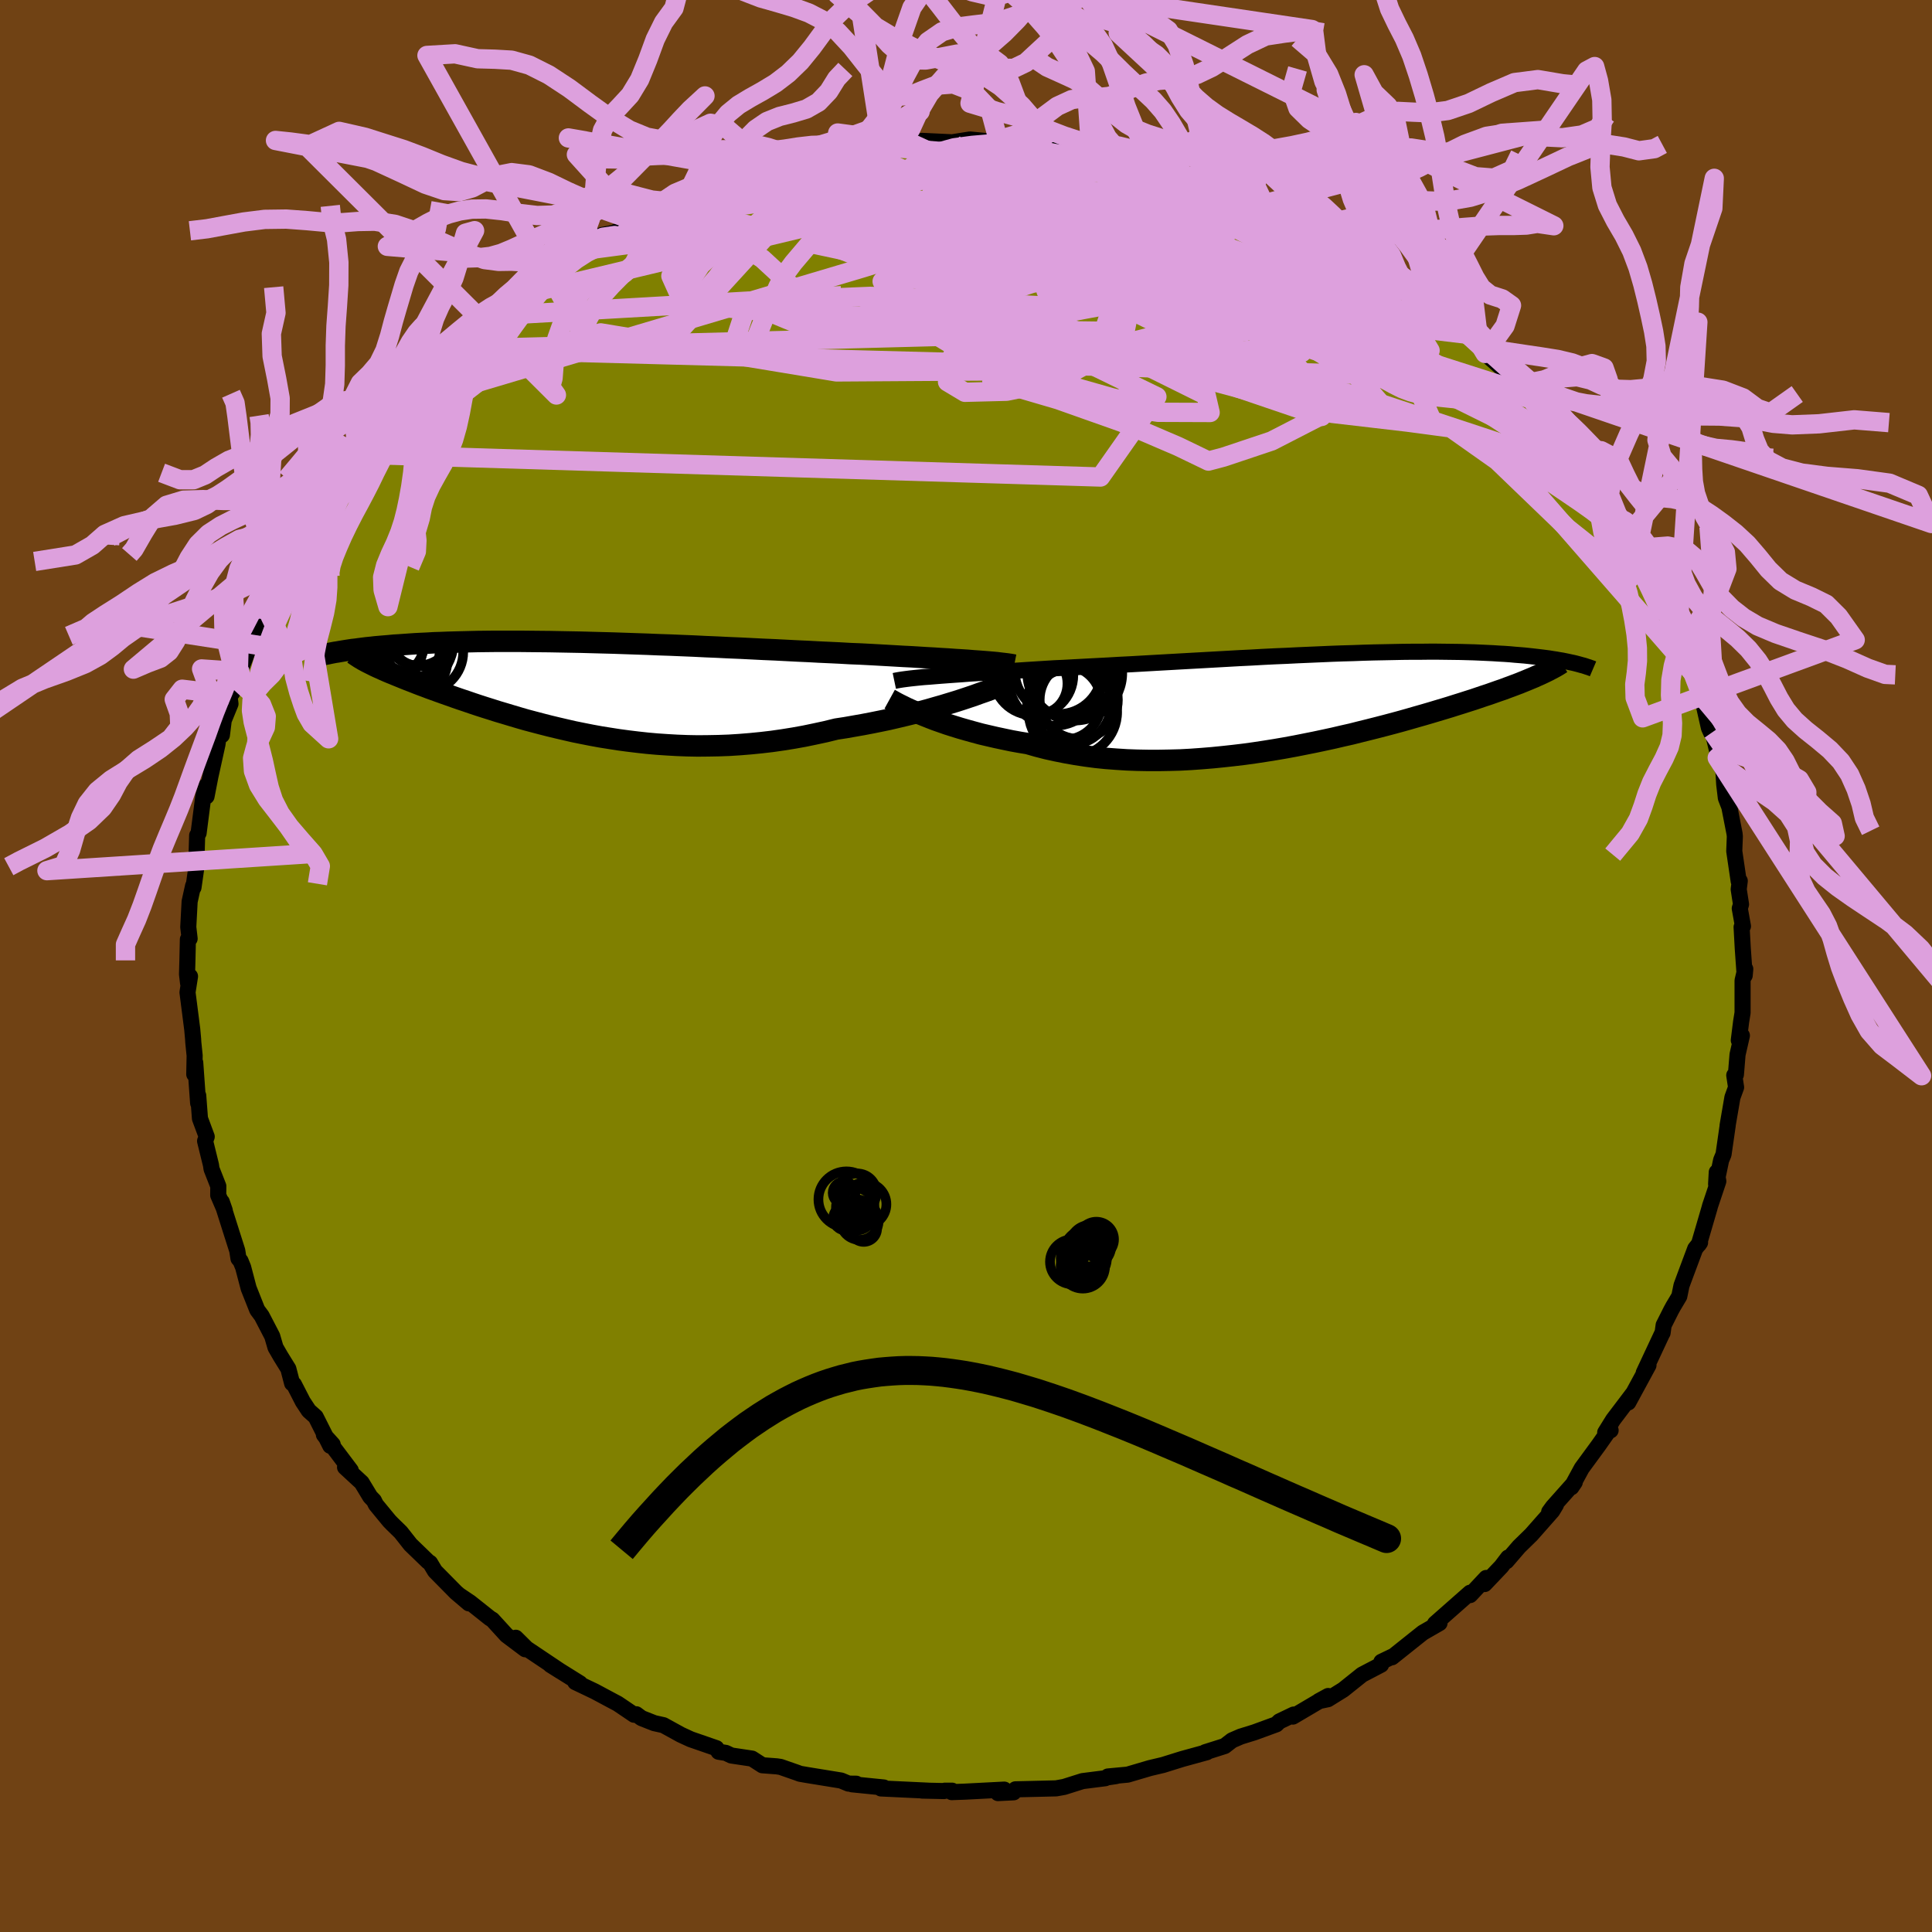 <svg viewBox="-100 -100 200 200" xmlns="http://www.w3.org/2000/svg" width="500" height="500" id="face-svg">
    <defs>
      <clipPath id="leftEyeClipPath">
        <polyline points="40.51,-2.78 39.94,-2.82 39.35,-2.87 38.72,-2.91 38.06,-2.95 37.38,-3 36.67,-3.04 35.93,-3.09 35.17,-3.13 34.38,-3.18 33.57,-3.23 32.74,-3.27 31.89,-3.32 31.02,-3.37 30.13,-3.42 29.22,-3.47 28.24,-3.52 27.23,-3.56 26.18,-3.62 25.12,-3.67 24.02,-3.72 22.91,-3.78 21.78,-3.83 20.63,-3.89 19.46,-3.95 18.28,-4 17.09,-4.06 15.89,-4.12 14.68,-4.17 13.47,-4.23 12.26,-4.28 11.05,-4.34 9.83,-4.39 8.63,-4.44 7.43,-4.48 6.23,-4.53 5.05,-4.57 3.88,-4.61 2.72,-4.65 1.58,-4.68 0.46,-4.71 -0.65,-4.74 -1.74,-4.76 -2.81,-4.78 -3.85,-4.8 -4.88,-4.81 -5.88,-4.82 -6.85,-4.83 -7.8,-4.83 -8.73,-4.83 -9.62,-4.83 -10.5,-4.82 -11.34,-4.81 -12.16,-4.79 -12.95,-4.77 -13.72,-4.75 -14.45,-4.73 -15.17,-4.7 -15.85,-4.68 -16.51,-4.64 -17.15,-4.61 -17.76,-4.58 -18.35,-4.54 -18.92,-4.5 -19.47,-4.46 -19.99,-4.43 -20.5,-4.38 -20.99,-4.34 -21.46,-4.3 -21.92,-4.26 -22.35,-4.21 -22.77,-4.17 -23.17,-4.12 -23.56,-4.07 -23.92,-4.02 -24.28,-3.98 -24.62,-3.93 -24.94,-3.88 -25.25,-3.83 -25.55,-3.78 -22.2,-2.39 -21.94,-2.26 -21.66,-2.13 -21.36,-2 -21.06,-1.86 -20.74,-1.72 -20.41,-1.58 -20.06,-1.44 -19.7,-1.29 -19.33,-1.14 -18.94,-0.98 -18.54,-0.82 -18.12,-0.66 -17.69,-0.49 -17.25,-0.32 -16.79,-0.15 -16.32,0.03 -15.82,0.21 -15.32,0.39 -14.79,0.58 -14.25,0.77 -13.69,0.97 -13.11,1.17 -12.51,1.37 -11.9,1.58 -11.27,1.79 -10.62,2 -9.95,2.21 -9.26,2.43 -8.55,2.64 -7.82,2.86 -7.08,3.08 -6.32,3.3 -5.53,3.51 -4.73,3.72 -3.91,3.93 -3.08,4.13 -2.22,4.33 -1.35,4.53 -0.46,4.71 0.45,4.89 1.38,5.06 2.32,5.21 3.28,5.36 4.25,5.49 5.24,5.61 6.24,5.72 7.26,5.81 8.29,5.88 9.33,5.94 10.39,5.98 11.46,6 12.53,5.99 13.62,5.97 14.71,5.93 15.81,5.86 16.92,5.77 18.03,5.66 19.14,5.53 20.26,5.37 21.38,5.19 22.49,4.99 23.6,4.76 24.71,4.52 25.81,4.25 26.73,4.11 27.64,3.95 28.55,3.79 29.44,3.62 30.33,3.44 31.2,3.26 32.06,3.06 32.9,2.86 33.72,2.66 34.53,2.45 35.32,2.24 36.08,2.02 36.82,1.81 37.54,1.59 38.23,1.38" />
      </clipPath>
      <clipPath id="rightEyeClipPath">
        <polyline points="-39.2,-2.53 -38.57,-2.58 -37.9,-2.63 -37.21,-2.68 -36.48,-2.73 -35.73,-2.79 -34.95,-2.84 -34.14,-2.89 -33.31,-2.95 -32.45,-3 -31.57,-3.06 -30.67,-3.11 -29.76,-3.17 -28.82,-3.23 -27.86,-3.29 -26.89,-3.35 -25.82,-3.4 -24.72,-3.46 -23.59,-3.52 -22.45,-3.58 -21.28,-3.64 -20.09,-3.71 -18.89,-3.77 -17.67,-3.84 -16.44,-3.91 -15.2,-3.98 -13.96,-4.05 -12.71,-4.12 -11.45,-4.19 -10.2,-4.26 -8.95,-4.33 -7.71,-4.4 -6.47,-4.46 -5.24,-4.53 -4.02,-4.59 -2.82,-4.64 -1.62,-4.7 -0.45,-4.75 0.71,-4.8 1.85,-4.85 2.96,-4.89 4.06,-4.92 5.13,-4.96 6.18,-4.99 7.2,-5.01 8.19,-5.03 9.16,-5.05 10.1,-5.06 11.02,-5.06 11.9,-5.07 12.75,-5.07 13.58,-5.06 14.38,-5.05 15.15,-5.04 15.88,-5.02 16.6,-5 17.28,-4.97 17.93,-4.94 18.56,-4.91 19.17,-4.87 19.74,-4.84 20.3,-4.8 20.83,-4.75 21.34,-4.71 21.82,-4.67 22.29,-4.62 22.74,-4.57 23.17,-4.52 23.59,-4.47 23.98,-4.42 24.36,-4.37 24.72,-4.31 25.06,-4.26 25.39,-4.2 25.7,-4.15 26,-4.09 26.29,-4.03 26.56,-3.97 26.81,-3.92 27.06,-3.86 23.07,-2.55 22.74,-2.4 22.4,-2.26 22.04,-2.11 21.67,-1.96 21.28,-1.8 20.88,-1.65 20.46,-1.49 20.02,-1.33 19.57,-1.16 19.1,-1 18.62,-0.83 18.11,-0.65 17.59,-0.48 17.06,-0.3 16.5,-0.11 15.93,0.07 15.34,0.26 14.73,0.45 14.1,0.65 13.44,0.85 12.77,1.05 12.07,1.26 11.35,1.47 10.61,1.68 9.85,1.9 9.07,2.12 8.26,2.34 7.43,2.56 6.58,2.78 5.71,3 4.82,3.22 3.91,3.45 2.98,3.66 2.04,3.88 1.07,4.09 0.08,4.3 -0.92,4.5 -1.93,4.7 -2.96,4.89 -4.01,5.07 -5.07,5.24 -6.13,5.4 -7.21,5.55 -8.3,5.68 -9.4,5.8 -10.5,5.91 -11.6,6 -12.71,6.08 -13.82,6.14 -14.93,6.17 -16.04,6.19 -17.15,6.19 -18.25,6.17 -19.35,6.13 -20.44,6.06 -21.51,5.98 -22.58,5.87 -23.64,5.73 -24.68,5.57 -25.7,5.39 -26.7,5.19 -27.69,4.97 -28.66,4.72 -29.6,4.45 -30.45,4.31 -31.28,4.16 -32.09,3.99 -32.89,3.82 -33.67,3.64 -34.44,3.46 -35.18,3.26 -35.9,3.06 -36.6,2.86 -37.28,2.65 -37.94,2.44 -38.57,2.22 -39.17,2.01 -39.74,1.79 -40.29,1.57" />
      </clipPath>
      <filter id="fuzzy">
        <feTurbulence id="turbulence" baseFrequency="0.05" numOctaves="3" type="noise" result="noise" />
        <feDisplacementMap in="SourceGraphic" in2="noise" scale="2" />
      </filter>
      <linearGradient id="rainbowGradient" x1="0%" y1="0%" x2="100%" y2="0%">
        <stop offset="0%" style="stop-color: [object Object]; stop-opacity: 1" />
        <stop offset="50%" style="stop-color: [object Object]; stop-opacity: 1" />
        <stop offset="100%" style="stop-color: [object Object]; stop-opacity: 1" />
      </linearGradient>
    </defs>
    <rect x="-100" y="-100" width="100%" height="100%" fill="rgb(112, 66, 20)" />
    <polyline id="faceContour" points="80.61,0.98 80.67,0.31 80.39,1.51 80.39,4.84 80.24,5.77 80,7.69 80.32,7.2 79.87,9.17 79.7,11.25 79.53,11.31 79.72,12.56 79.34,13.6 78.84,16.51 78.85,16.51 78.42,19.5 78.17,20.1 77.65,22.59 77.72,21.34 77.88,22.28 77.03,24.82 76.96,25.08 75.87,28.81 75.99,28.63 75.49,29.26 74.53,31.83 74.07,33.07 73.84,34.19 73.22,35.23 73,35.63 72.22,37.18 72.11,37.98 72.07,38.03 70.16,42.11 70.65,41.33 68.56,45.18 69.02,44.29 66.99,46.97 66.17,48.29 66.73,48.07 66.62,47.99 65.52,49.56 63.74,51.99 62.67,53.96 63.02,53.44 60.75,55.99 60.37,56.51 61.07,55.78 60.69,56.41 58.52,58.87 57.25,60.11 55.95,61.62 56.12,61.24 55.42,62.16 53.69,63.98 53.85,63.35 52.19,65.12 52.18,64.88 48.55,68.08 49,67.86 49.02,68.02 47.3,69.01 46.72,69.47 44.1,71.56 44.1,71.5 43,72.03 42.97,72.33 41,73.36 39.05,74.92 37.47,75.9 36.52,76.1 37.49,75.57 36.45,76.16 33.84,77.7 33.92,77.49 32.44,78.2 32.13,78.5 29.86,79.33 28.44,79.77 27.54,80.16 26.78,80.75 24.76,81.39 24.93,81.39 22.38,82.09 20.36,82.72 20.39,82.71 19.04,83.03 16.73,83.71 14.69,83.9 15.54,83.86 14.52,84.01 14.42,84.08 12.06,84.38 10.16,84.98 9.33,85.13 6.44,85.2 5.12,85.23 4.93,85.54 3.31,85.62 3.96,85.26 -0.11,85.47 -1.48,85.52 -1.44,85.37 -2.19,85.37 -2.28,85.41 -4.56,85.36 -3.91,85.37 -8.8,85.14 -8.51,85.04 -11.8,84.71 -11.36,84.65 -12.16,84.64 -12.93,84.32 -16.44,83.75 -17.19,83.62 -17.48,83.51 -19.2,82.91 -19.61,82.85 -21.08,82.74 -22.15,82.05 -24.29,81.73 -24.86,81.46 -25.61,81.34 -25.84,80.97 -28.5,80.05 -29.52,79.58 -31.32,78.59 -32.27,78.38 -33.59,77.86 -34.13,77.46 -34.36,77.51 -36.06,76.36 -36.61,76.07 -38.42,75.1 -40.45,74.13 -39.96,74.26 -43.02,72.35 -41.97,73.01 -45.49,70.65 -46.61,69.54 -45.63,70.73 -47.56,69.28 -49.03,67.67 -49.28,67.52 -51.33,65.89 -52.46,65.13 -51.46,65.98 -52.79,64.85 -54.97,62.64 -55.48,61.79 -55.68,61.66 -57.51,59.89 -58.51,58.62 -59.4,57.75 -59.7,57.44 -61.09,55.75 -61.29,55.34 -61.67,54.95 -62.56,53.48 -64.28,51.89 -63.69,52.21 -66.47,48.52 -65.56,49.53 -65.81,49.67 -67.32,46.67 -68.03,46.04 -68.65,45.1 -69.57,43.31 -69.76,43.2 -70.15,41.7 -70.96,40.39 -71.48,39.49 -71.82,38.32 -72.91,36.22 -73.37,35.6 -74.26,33.36 -74.83,31.19 -75.1,30.53 -75.31,30.29 -75.44,29.46 -76.08,27.45 -77.04,24.42 -76.73,25.31 -77.41,23.73 -77.4,22.79 -78.1,21.01 -78.16,20.6 -78.77,18.12 -78.6,17.67 -79.3,15.79 -79.48,13.41 -79.49,14.19 -79.79,10 -79.89,11.21 -79.85,9.28 -79.99,7.9 -80.01,7.55 -80.1,6.55 -80.59,2.73 -80.33,1.07 -80.53,1.78 -80.64,0.85 -80.6,-0.54 -80.55,-2.76 -80.37,-2.83 -80.51,-4.03 -80.37,-6.67 -80.01,-8.3 -79.97,-8.13 -79.69,-10.1 -79.59,-13.52 -79.57,-13.55 -79.44,-13.76 -78.94,-17.66 -78.64,-18.66 -78.62,-17.56 -78.22,-19.62 -77.49,-22.93 -77.33,-24.05 -77.03,-23.9 -76.84,-25.43 -76.14,-27.14 -76.26,-28.07 -75.17,-30.16 -75.96,-28.27 -75.17,-30.48 -74.44,-32.34 -73.59,-34.7 -73.08,-35.94 -73.19,-35.36 -72.09,-38.57 -71.12,-40.07 -70.36,-41.89 -69.82,-42.81 -69.58,-42.94 -69.24,-43.04 -68.51,-44.5 -68.2,-45.45 -67.74,-46.21 -66.67,-47.85 -65.08,-50.59 -65.31,-50.19 -64.88,-50.51 -63.1,-53.35 -62.97,-52.98 -63.09,-53.19 -61.01,-55.72 -60.03,-56.87 -59.05,-57.89 -59.22,-57.52 -56.62,-60.5 -57.19,-60.15 -55.71,-61.71 -53.21,-63.86 -54.28,-63 -53.4,-63.85 -53.18,-64.16 -52.19,-64.92 -48.68,-67.88 -49.56,-67.28 -47.49,-69.04 -47.47,-69.1 -46.54,-69.65 -46.14,-70.02 -44.57,-71.31 -43.52,-71.71 -42.88,-72.44 -40.3,-73.66 -39.84,-74.04 -38.57,-74.91 -37.67,-75.67 -36.44,-75.9 -35.03,-76.64 -34.25,-77.13 -33.18,-78.02 -32.84,-77.95 -30.76,-78.84 -29.72,-79.51 -28.53,-79.6 -26.28,-80.85 -26.99,-80.33 -24.45,-81.49 -23.79,-81.79 -22.84,-81.98 -20.68,-82.44 -21.4,-82.22 -18.85,-83.01 -15.58,-83.76 -17.67,-83.38 -13.63,-84.14 -12.86,-84.12 -12.66,-84.54 -11.35,-84.39 -8.42,-85.06 -9.34,-84.85 -8.95,-84.84 -4.87,-85.28 -5.67,-85.3 -5.75,-85.21 -4.59,-85.42 -1.43,-85.27 0.41,-85.56 3.25,-85.28 3.38,-85.35 2.62,-85.31 5.64,-85.07 7.75,-85.05 6.21,-85.03 8.3,-84.86 12.08,-84.54 12.94,-84.2 13.18,-84.33 13.73,-84.13 15.37,-84.02 16.01,-83.62 17.62,-83.27 19.01,-82.91 20.95,-82.45 19.99,-82.52 21.78,-82.08 22.97,-81.71 24.9,-81.23 26.04,-80.86 26.49,-80.71 29.38,-79.51 28.55,-79.79 30.87,-78.9 32.19,-78.27 33.37,-77.5 35.39,-76.82 34.44,-77.08 35.47,-76.75 38.01,-75.46 39.23,-74.8 39.58,-74.31 39.8,-74.32 42.99,-72.02 43.93,-71.58 42.79,-72.32 44.27,-71.07 47.6,-68.66 48.05,-68.73 47.28,-69.27 51.37,-65.84 50.21,-66.45 50.1,-66.52 51.92,-65.39 53.7,-63.51 53.72,-63.53 53.74,-63.41 57.03,-60.5 57.17,-60.18 58.79,-58.29 58.62,-58.67 59.51,-57.47 60.24,-56.2 61.96,-54.39 61.9,-54.46 62.45,-53.89 62.49,-53.68 64.36,-51.45 64.92,-50.35 65.94,-48.83 67.48,-46.63 67.92,-45.84 67.62,-46.52 67.81,-46.3 69.44,-42.97 69.2,-43.54 70.38,-41.44 70.35,-41.56 71.73,-38.79 71.66,-38.84 72.9,-36.41 73.89,-33.87 73.66,-34.11 74.48,-31.96 74.78,-32.09 74.86,-31.15 76.17,-27.93 76.28,-27.42 76.91,-24.64 77.14,-24.14 77.29,-24.22 77.81,-22.05 77.77,-21.55 78.41,-20.14 78.49,-18.81 78.66,-17.39 79.02,-16.46 79.56,-13.7 79.59,-13.41 79.53,-11.89 79.99,-8.77 80.1,-8.81 79.99,-7.94 80.23,-6.38 80.1,-5.96 80.43,-4.12 80.29,-4.03 80.41,-1.84 80.61,0.98 80.67,0.31" fill="rgb(128, 128, 0)" stroke="black" stroke-width="1.667" stroke-linejoin="round" filter="url(#fuzzy)" />
    <g transform="translate(36.01 -27.47)">
      <polyline id="rightCountour" points="-39.2,-2.53 -38.57,-2.58 -37.9,-2.63 -37.21,-2.68 -36.48,-2.73 -35.73,-2.79 -34.95,-2.84 -34.14,-2.89 -33.31,-2.95 -32.45,-3 -31.57,-3.06 -30.67,-3.11 -29.76,-3.17 -28.82,-3.23 -27.86,-3.29 -26.89,-3.35 -25.82,-3.4 -24.72,-3.46 -23.59,-3.52 -22.45,-3.58 -21.28,-3.64 -20.09,-3.71 -18.89,-3.77 -17.67,-3.84 -16.44,-3.91 -15.2,-3.98 -13.96,-4.05 -12.71,-4.12 -11.45,-4.19 -10.2,-4.26 -8.95,-4.33 -7.71,-4.4 -6.47,-4.46 -5.24,-4.53 -4.02,-4.59 -2.82,-4.64 -1.62,-4.7 -0.45,-4.75 0.71,-4.8 1.85,-4.85 2.96,-4.89 4.06,-4.92 5.13,-4.96 6.18,-4.99 7.2,-5.01 8.19,-5.03 9.16,-5.05 10.1,-5.06 11.02,-5.06 11.9,-5.07 12.75,-5.07 13.58,-5.06 14.38,-5.05 15.15,-5.04 15.88,-5.02 16.6,-5 17.28,-4.97 17.93,-4.94 18.56,-4.91 19.17,-4.87 19.74,-4.84 20.3,-4.8 20.83,-4.75 21.34,-4.71 21.82,-4.67 22.29,-4.62 22.74,-4.57 23.17,-4.52 23.59,-4.47 23.98,-4.42 24.36,-4.37 24.72,-4.31 25.06,-4.26 25.39,-4.2 25.7,-4.15 26,-4.09 26.29,-4.03 26.56,-3.97 26.81,-3.92 27.06,-3.86 23.07,-2.55 22.74,-2.4 22.4,-2.26 22.04,-2.11 21.67,-1.96 21.28,-1.8 20.88,-1.65 20.46,-1.49 20.02,-1.33 19.57,-1.16 19.1,-1 18.62,-0.83 18.11,-0.65 17.59,-0.48 17.06,-0.3 16.5,-0.11 15.93,0.07 15.34,0.26 14.73,0.45 14.1,0.65 13.44,0.85 12.77,1.05 12.07,1.26 11.35,1.47 10.61,1.68 9.85,1.9 9.07,2.12 8.26,2.34 7.43,2.56 6.58,2.78 5.71,3 4.82,3.22 3.91,3.45 2.98,3.66 2.04,3.88 1.07,4.09 0.08,4.3 -0.92,4.5 -1.93,4.7 -2.96,4.89 -4.01,5.07 -5.07,5.24 -6.13,5.4 -7.21,5.55 -8.3,5.68 -9.4,5.8 -10.5,5.91 -11.6,6 -12.71,6.08 -13.82,6.14 -14.93,6.17 -16.04,6.19 -17.15,6.19 -18.25,6.17 -19.35,6.13 -20.44,6.06 -21.51,5.98 -22.58,5.87 -23.64,5.73 -24.68,5.57 -25.7,5.39 -26.7,5.19 -27.69,4.97 -28.66,4.72 -29.6,4.45 -30.45,4.31 -31.28,4.16 -32.09,3.99 -32.89,3.82 -33.67,3.64 -34.44,3.46 -35.18,3.26 -35.9,3.06 -36.6,2.86 -37.28,2.65 -37.94,2.44 -38.57,2.22 -39.17,2.01 -39.74,1.79 -40.29,1.57" fill="white" stroke="white" stroke-width="0" stroke-linejoin="round" filter="url(#fuzzy)" />
    </g>
    <g transform="translate(-39.23 -28.78)">
      <polyline id="leftCountour" points="40.51,-2.78 39.94,-2.82 39.35,-2.87 38.72,-2.91 38.06,-2.95 37.38,-3 36.67,-3.04 35.93,-3.09 35.17,-3.13 34.38,-3.18 33.57,-3.23 32.74,-3.27 31.89,-3.32 31.02,-3.37 30.13,-3.42 29.22,-3.47 28.24,-3.52 27.23,-3.56 26.18,-3.62 25.12,-3.67 24.02,-3.72 22.91,-3.78 21.78,-3.83 20.63,-3.89 19.46,-3.95 18.28,-4 17.09,-4.06 15.89,-4.12 14.68,-4.17 13.47,-4.23 12.26,-4.28 11.05,-4.34 9.83,-4.39 8.63,-4.44 7.43,-4.48 6.23,-4.53 5.05,-4.57 3.88,-4.61 2.72,-4.65 1.58,-4.68 0.46,-4.71 -0.65,-4.74 -1.74,-4.76 -2.81,-4.78 -3.85,-4.8 -4.88,-4.81 -5.88,-4.82 -6.85,-4.83 -7.8,-4.83 -8.73,-4.83 -9.62,-4.83 -10.5,-4.82 -11.34,-4.81 -12.16,-4.79 -12.95,-4.77 -13.72,-4.75 -14.45,-4.73 -15.17,-4.7 -15.85,-4.68 -16.51,-4.64 -17.15,-4.61 -17.76,-4.58 -18.35,-4.54 -18.92,-4.5 -19.47,-4.46 -19.99,-4.43 -20.5,-4.38 -20.99,-4.34 -21.46,-4.3 -21.92,-4.26 -22.35,-4.21 -22.77,-4.17 -23.17,-4.12 -23.56,-4.07 -23.92,-4.02 -24.28,-3.98 -24.62,-3.93 -24.94,-3.88 -25.25,-3.83 -25.55,-3.78 -22.2,-2.39 -21.94,-2.26 -21.66,-2.13 -21.36,-2 -21.06,-1.86 -20.74,-1.72 -20.41,-1.58 -20.06,-1.44 -19.7,-1.29 -19.33,-1.14 -18.94,-0.98 -18.54,-0.82 -18.12,-0.66 -17.69,-0.49 -17.25,-0.32 -16.79,-0.15 -16.32,0.03 -15.82,0.21 -15.32,0.39 -14.79,0.58 -14.25,0.77 -13.69,0.97 -13.11,1.17 -12.51,1.37 -11.9,1.58 -11.27,1.79 -10.62,2 -9.95,2.21 -9.26,2.43 -8.55,2.64 -7.82,2.86 -7.08,3.08 -6.32,3.3 -5.53,3.51 -4.73,3.72 -3.91,3.93 -3.08,4.13 -2.22,4.33 -1.35,4.53 -0.46,4.71 0.45,4.89 1.38,5.06 2.32,5.21 3.28,5.36 4.25,5.49 5.24,5.61 6.24,5.72 7.26,5.81 8.29,5.88 9.33,5.94 10.39,5.98 11.46,6 12.53,5.99 13.62,5.97 14.71,5.93 15.81,5.86 16.92,5.77 18.03,5.66 19.14,5.53 20.26,5.37 21.38,5.19 22.49,4.99 23.6,4.76 24.71,4.52 25.81,4.25 26.73,4.11 27.64,3.95 28.55,3.79 29.44,3.62 30.33,3.44 31.2,3.26 32.06,3.06 32.9,2.86 33.72,2.66 34.53,2.45 35.32,2.24 36.08,2.02 36.82,1.81 37.54,1.59 38.23,1.38" fill="white" stroke="white" stroke-width="0" stroke-linejoin="round" filter="url(#fuzzy)" />
    </g>
    <g transform="translate(36.01 -27.47)">
      <polyline id="rightUpper" points="-43.43,-2.04 -43.19,-2.09 -42.91,-2.14 -42.59,-2.19 -42.22,-2.24 -41.82,-2.29 -41.37,-2.34 -40.88,-2.39 -40.36,-2.44 -39.79,-2.48 -39.2,-2.53 -38.57,-2.58 -37.9,-2.63 -37.21,-2.68 -36.48,-2.73 -35.73,-2.79 -34.95,-2.84 -34.14,-2.89 -33.31,-2.95 -32.45,-3 -31.57,-3.06 -30.67,-3.11 -29.76,-3.17 -28.82,-3.23 -27.86,-3.29 -26.89,-3.35 -25.82,-3.4 -24.72,-3.46 -23.59,-3.52 -22.45,-3.58 -21.28,-3.64 -20.09,-3.71 -18.89,-3.77 -17.67,-3.84 -16.44,-3.91 -15.2,-3.98 -13.96,-4.05 -12.71,-4.12 -11.45,-4.19 -10.2,-4.26 -8.95,-4.33 -7.71,-4.4 -6.47,-4.46 -5.24,-4.53 -4.02,-4.59 -2.82,-4.64 -1.62,-4.7 -0.45,-4.75 0.71,-4.8 1.85,-4.85 2.96,-4.89 4.06,-4.92 5.13,-4.96 6.18,-4.99 7.2,-5.01 8.19,-5.03 9.16,-5.05 10.1,-5.06 11.02,-5.06 11.9,-5.07 12.75,-5.07 13.58,-5.06 14.38,-5.05 15.15,-5.04 15.88,-5.02 16.6,-5 17.28,-4.97 17.93,-4.94 18.56,-4.91 19.17,-4.87 19.74,-4.84 20.3,-4.8 20.83,-4.75 21.34,-4.71 21.82,-4.67 22.29,-4.62 22.74,-4.57 23.17,-4.52 23.59,-4.47 23.98,-4.42 24.36,-4.37 24.72,-4.31 25.06,-4.26 25.39,-4.2 25.7,-4.15 26,-4.09 26.29,-4.03 26.56,-3.97 26.81,-3.92 27.06,-3.86 27.29,-3.8 27.51,-3.74 27.72,-3.68 27.92,-3.63 28.11,-3.57 28.28,-3.51 28.45,-3.46 28.61,-3.4 28.76,-3.35 28.9,-3.29" fill="none" stroke="black" stroke-width="1.667" stroke-linejoin="round" filter="url(#fuzzy)" />
      <polyline id="rightLower" points="-43.91,-0.15 -43.71,-0.04 -43.48,0.09 -43.21,0.24 -42.9,0.4 -42.55,0.57 -42.17,0.76 -41.75,0.95 -41.29,1.15 -40.81,1.36 -40.29,1.57 -39.74,1.79 -39.17,2.01 -38.57,2.22 -37.94,2.44 -37.28,2.65 -36.6,2.86 -35.9,3.06 -35.18,3.26 -34.44,3.46 -33.67,3.64 -32.89,3.82 -32.09,3.99 -31.28,4.16 -30.45,4.31 -29.6,4.45 -28.66,4.72 -27.69,4.97 -26.7,5.19 -25.7,5.39 -24.68,5.57 -23.64,5.73 -22.58,5.87 -21.51,5.98 -20.44,6.06 -19.35,6.13 -18.25,6.17 -17.15,6.19 -16.04,6.19 -14.93,6.17 -13.82,6.14 -12.71,6.08 -11.6,6 -10.5,5.91 -9.4,5.8 -8.3,5.68 -7.21,5.55 -6.13,5.4 -5.07,5.24 -4.01,5.07 -2.96,4.89 -1.93,4.7 -0.92,4.5 0.08,4.3 1.07,4.09 2.04,3.88 2.98,3.66 3.91,3.45 4.82,3.22 5.71,3 6.58,2.78 7.43,2.56 8.26,2.34 9.07,2.12 9.85,1.9 10.61,1.68 11.35,1.47 12.07,1.26 12.77,1.05 13.44,0.85 14.1,0.65 14.73,0.45 15.34,0.26 15.93,0.07 16.5,-0.11 17.06,-0.3 17.59,-0.48 18.11,-0.65 18.62,-0.83 19.1,-1 19.57,-1.16 20.02,-1.33 20.46,-1.49 20.88,-1.65 21.28,-1.8 21.67,-1.96 22.04,-2.11 22.4,-2.26 22.74,-2.4 23.07,-2.55 23.39,-2.69 23.69,-2.83 23.98,-2.97 24.25,-3.1 24.51,-3.24 24.76,-3.37 25,-3.5 25.22,-3.63 25.43,-3.76 25.63,-3.89" fill="none" stroke="black" stroke-width="2.222" stroke-linejoin="round" filter="url(#fuzzy)" />
      <circle r="3.846" cx="-25.84" cy="0.195" stroke="black" fill="none" stroke-width="1.0" filter="url(#fuzzy)" clip-path="url(#rightEyeClipPath)" /><circle r="4.58" cx="-24.945" cy="1.17" stroke="black" fill="none" stroke-width="1.0" filter="url(#fuzzy)" clip-path="url(#rightEyeClipPath)" /><circle r="4.528" cx="-26.445" cy="-3.135" stroke="black" fill="none" stroke-width="1.0" filter="url(#fuzzy)" clip-path="url(#rightEyeClipPath)" /><circle r="4.706" cx="-26.85" cy="-2.11" stroke="black" fill="none" stroke-width="1.0" filter="url(#fuzzy)" clip-path="url(#rightEyeClipPath)" /><circle r="4.046" cx="-24.335" cy="-0.08" stroke="black" fill="none" stroke-width="1.0" filter="url(#fuzzy)" clip-path="url(#rightEyeClipPath)" /><circle r="4.388" cx="-25.07" cy="-2.485" stroke="black" fill="none" stroke-width="1.0" filter="url(#fuzzy)" clip-path="url(#rightEyeClipPath)" /><circle r="4.914" cx="-24.75" cy="-2.855" stroke="black" fill="none" stroke-width="1.0" filter="url(#fuzzy)" clip-path="url(#rightEyeClipPath)" /><circle r="4.15" cx="-29.05" cy="-2.64" stroke="black" fill="none" stroke-width="1.0" filter="url(#fuzzy)" clip-path="url(#rightEyeClipPath)" /><circle r="4.24" cx="-25.22" cy="0.33" stroke="black" fill="none" stroke-width="1.0" filter="url(#fuzzy)" clip-path="url(#rightEyeClipPath)" /><circle r="3.318" cx="-28.825" cy="-1.77" stroke="black" fill="none" stroke-width="1.0" filter="url(#fuzzy)" clip-path="url(#rightEyeClipPath)" />
      </g>
    <g transform="translate(-39.23 -28.78)">
      <polyline id="leftUpper" points="44.22,-2.37 44.02,-2.41 43.78,-2.45 43.51,-2.49 43.19,-2.53 42.83,-2.57 42.44,-2.62 42.01,-2.66 41.54,-2.7 41.04,-2.74 40.51,-2.78 39.94,-2.82 39.35,-2.87 38.72,-2.91 38.06,-2.95 37.38,-3 36.67,-3.04 35.93,-3.09 35.17,-3.13 34.38,-3.18 33.57,-3.23 32.74,-3.27 31.89,-3.32 31.02,-3.37 30.13,-3.42 29.22,-3.47 28.24,-3.52 27.23,-3.56 26.18,-3.62 25.12,-3.67 24.02,-3.72 22.91,-3.78 21.78,-3.83 20.63,-3.89 19.46,-3.95 18.28,-4 17.09,-4.06 15.89,-4.12 14.68,-4.17 13.47,-4.23 12.26,-4.28 11.05,-4.34 9.83,-4.39 8.63,-4.44 7.43,-4.48 6.23,-4.53 5.05,-4.57 3.88,-4.61 2.72,-4.65 1.58,-4.68 0.46,-4.71 -0.65,-4.74 -1.74,-4.76 -2.81,-4.78 -3.85,-4.8 -4.88,-4.81 -5.88,-4.82 -6.85,-4.83 -7.8,-4.83 -8.73,-4.83 -9.62,-4.83 -10.5,-4.82 -11.34,-4.81 -12.16,-4.79 -12.95,-4.77 -13.72,-4.75 -14.45,-4.73 -15.17,-4.7 -15.85,-4.68 -16.51,-4.64 -17.15,-4.61 -17.76,-4.58 -18.35,-4.54 -18.92,-4.5 -19.47,-4.46 -19.99,-4.43 -20.5,-4.38 -20.99,-4.34 -21.46,-4.3 -21.92,-4.26 -22.35,-4.21 -22.77,-4.17 -23.17,-4.12 -23.56,-4.07 -23.92,-4.02 -24.28,-3.98 -24.62,-3.93 -24.94,-3.88 -25.25,-3.83 -25.55,-3.78 -25.83,-3.73 -26.1,-3.69 -26.36,-3.64 -26.61,-3.59 -26.84,-3.54 -27.06,-3.5 -27.28,-3.45 -27.48,-3.4 -27.67,-3.36 -27.86,-3.31" fill="none" stroke="black" stroke-width="2.222" stroke-linejoin="round" filter="url(#fuzzy)" />
      <polyline id="leftLower" points="43.06,-0.34 42.78,-0.23 42.45,-0.1 42.07,0.05 41.64,0.21 41.17,0.38 40.65,0.56 40.1,0.76 39.51,0.96 38.88,1.17 38.23,1.38 37.54,1.59 36.82,1.81 36.08,2.02 35.32,2.24 34.53,2.45 33.72,2.66 32.9,2.86 32.06,3.06 31.2,3.26 30.33,3.44 29.44,3.62 28.55,3.79 27.64,3.95 26.73,4.11 25.81,4.25 24.71,4.52 23.6,4.76 22.49,4.99 21.38,5.19 20.26,5.37 19.14,5.53 18.03,5.66 16.92,5.77 15.81,5.86 14.71,5.93 13.62,5.97 12.53,5.99 11.46,6 10.39,5.98 9.33,5.94 8.29,5.88 7.26,5.81 6.24,5.72 5.24,5.61 4.25,5.49 3.28,5.36 2.32,5.21 1.38,5.06 0.45,4.89 -0.46,4.71 -1.35,4.53 -2.22,4.33 -3.08,4.13 -3.91,3.93 -4.73,3.72 -5.53,3.51 -6.32,3.3 -7.08,3.08 -7.82,2.86 -8.55,2.64 -9.26,2.43 -9.95,2.21 -10.62,2 -11.27,1.79 -11.9,1.58 -12.51,1.37 -13.11,1.17 -13.69,0.97 -14.25,0.77 -14.79,0.58 -15.32,0.39 -15.82,0.21 -16.32,0.03 -16.79,-0.15 -17.25,-0.32 -17.69,-0.49 -18.12,-0.66 -18.54,-0.82 -18.94,-0.98 -19.33,-1.14 -19.7,-1.29 -20.06,-1.44 -20.41,-1.58 -20.74,-1.72 -21.06,-1.86 -21.36,-2 -21.66,-2.13 -21.94,-2.26 -22.2,-2.39 -22.46,-2.52 -22.7,-2.64 -22.93,-2.76 -23.15,-2.88 -23.35,-3 -23.54,-3.11 -23.72,-3.23 -23.89,-3.34 -24.05,-3.45 -24.2,-3.55" fill="none" stroke="black" stroke-width="2.222" stroke-linejoin="round" filter="url(#fuzzy)" />
      <circle r="3.252" cx="-17.227" cy="-5.494" stroke="black" fill="none" stroke-width="1.0" filter="url(#fuzzy)" clip-path="url(#leftEyeClipPath)" /><circle r="4.204" cx="-21.192" cy="-4.319" stroke="black" fill="none" stroke-width="1.0" filter="url(#fuzzy)" clip-path="url(#leftEyeClipPath)" /><circle r="3.342" cx="-17.807" cy="-2.754" stroke="black" fill="none" stroke-width="1.0" filter="url(#fuzzy)" clip-path="url(#leftEyeClipPath)" /><circle r="4.766" cx="-19.217" cy="-5.409" stroke="black" fill="none" stroke-width="1.0" filter="url(#fuzzy)" clip-path="url(#leftEyeClipPath)" /><circle r="4.968" cx="-18.777" cy="-4.849" stroke="black" fill="none" stroke-width="1.0" filter="url(#fuzzy)" clip-path="url(#leftEyeClipPath)" /><circle r="3.31" cx="-17.762" cy="-4.469" stroke="black" fill="none" stroke-width="1.0" filter="url(#fuzzy)" clip-path="url(#leftEyeClipPath)" /><circle r="4.176" cx="-16.992" cy="-3.739" stroke="black" fill="none" stroke-width="1.0" filter="url(#fuzzy)" clip-path="url(#leftEyeClipPath)" /><circle r="3.578" cx="-17.452" cy="-5.904" stroke="black" fill="none" stroke-width="1.0" filter="url(#fuzzy)" clip-path="url(#leftEyeClipPath)" /><circle r="3.384" cx="-20.237" cy="-4.649" stroke="black" fill="none" stroke-width="1.0" filter="url(#fuzzy)" clip-path="url(#leftEyeClipPath)" /><circle r="4.362" cx="-19.582" cy="-4.134" stroke="black" fill="none" stroke-width="1.0" filter="url(#fuzzy)" clip-path="url(#leftEyeClipPath)" />
    </g>
    <g id="hairs">
      <polyline points="29.38,-79.51 0.02,-74.22 -1.59,-70.22 -0.6,-68.21 -0.59,-68.9 -1.81,-71.08 -4.11,-72.8 -6.95,-72.79 -8.68,-70.87 -7.07,-67.69 -1.16,-64.14 7.41,-61.01 15.09,-58.83 18.88,-57.89 18.54,-58.34 16.66,-60.24 16.08,-63.77 17.09,-68.84 17.36,-74.47 15.94,-78.34 19.67,-77.09 51.92,-65.39" fill="none" stroke="rgb(221, 160, 221)" stroke-width="2" stroke-linejoin="round" filter="url(#fuzzy)" /><polyline points="-49.56,-67.28 -22.56,-68.83 -24.01,-64.43 -18.12,-64.26 -9.48,-67.82 -4.97,-71.92 -4.03,-74.29 -2.66,-74.46 0.77,-73.27 3.81,-71.86 3.13,-70.9 -0.8,-70.23 -1.98,-68.93 6.09,-65.58 19.76,-58.93 13.92,-50.62 -62.97,-52.98" fill="none" stroke="rgb(221, 160, 221)" stroke-width="2" stroke-linejoin="round" filter="url(#fuzzy)" /><polyline points="39.23,-74.8 36.81,-56.89 23.55,-61.4 21.81,-65.93 23.31,-67.72 22.58,-68.63 20.24,-69.68 18.71,-70.75 19.02,-71.51 20.62,-71.89 22.71,-71.86 25.08,-71.22 27.97,-69.71 31.24,-67.45 33.98,-65.09 34.77,-63.5 32.52,-63.14 27.04,-63.65 19.05,-64.23 10.21,-64.32 3.58,-63.93 3.63,-63.95 11.65,-68.08 -1.43,-85.27" fill="none" stroke="rgb(221, 160, 221)" stroke-width="2" stroke-linejoin="round" filter="url(#fuzzy)" /><polyline points="-59.05,-57.89 -10.52,-72.32 3.47,-76.69 -1.22,-78.69 -8.71,-78.99 -10.36,-77.02 -3.62,-72.52 9.74,-66.37 25.17,-60.62 37.9,-57.21 45.71,-56.3 50.2,-55.7 55,-52.31 62.26,-45.32 68.74,-40.15 64.92,-50.35" fill="none" stroke="rgb(221, 160, 221)" stroke-width="2" stroke-linejoin="round" filter="url(#fuzzy)" /><polyline points="-53.21,-63.86 16.01,-62.02 39.6,-61.26 40.46,-64.23 32.89,-68.57 23.85,-72.53 14.87,-75.47 5.4,-77.2 -4.69,-77.67 -14.47,-76.99 -22.6,-75.44 -28.1,-73.46 -30.55,-71.43 -29.73,-69.61 -25.23,-68.18 -16.61,-67.32 -4.34,-67.23 9.18,-68.04 19.75,-69.67 23.3,-71.81 18.96,-74.22 11.29,-77.15 9.54,-81.01 13.18,-84.33" fill="none" stroke="rgb(221, 160, 221)" stroke-width="2" stroke-linejoin="round" filter="url(#fuzzy)" /><polyline points="67.48,-46.63 61.05,-52.6 48.45,-60.87 36.92,-67.96 29.01,-70.58 20.8,-69.56 9.32,-67.43 -3.1,-66.02 -10.57,-65.82 -9,-66.65 -0.3,-68.38 7.98,-71.03 7.77,-74.25 -3.09,-76.86 -17.57,-78.23 -12.66,-84.54" fill="none" stroke="rgb(221, 160, 221)" stroke-width="2" stroke-linejoin="round" filter="url(#fuzzy)" /><polyline points="39.23,-74.8 26.08,-66.9 13.99,-63.82 12.01,-62.03 9.29,-60.54 4.21,-59.5 -0.11,-59.39 -1.91,-60.47 -1.67,-62.51 -0.61,-65.1 0.27,-68.05 0.55,-71.34 0.42,-74.72 0.46,-77.6 1.96,-79.34 8.27,-79.53 23.62,-77.67 39.58,-74.31" fill="none" stroke="rgb(221, 160, 221)" stroke-width="2" stroke-linejoin="round" filter="url(#fuzzy)" /><polyline points="62.49,-53.68 40.23,-67.57 16.9,-76.46 1.95,-80.28 -3.58,-79.9 -2.96,-76.29 -0.87,-71.29 -0.15,-67.25 -0.1,-65.52 2.11,-65.42 8.07,-65.26 16.72,-64.08 26.86,-62.15 40.32,-59.07 57.28,-53.47 64.92,-50.35" fill="none" stroke="rgb(221, 160, 221)" stroke-width="2" stroke-linejoin="round" filter="url(#fuzzy)" /><polyline points="58.62,-58.67 10.83,-71.86 -7.05,-74.83 -13.24,-75.8 -15.52,-75.72 -13.29,-74.28 -5.47,-71.26 6.25,-67.03 17.78,-62.58 24.86,-59.07 25.27,-57.3 19.89,-57.32 11.98,-58.5 5.38,-59.85 2.68,-60.53 4.41,-60.12 9.53,-58.62 16.14,-56.28 21.95,-53.79 25.1,-52.27 26.65,-52.68 31.64,-54.35 38.43,-57.84 12.08,-84.54" fill="none" stroke="rgb(221, 160, 221)" stroke-width="2" stroke-linejoin="round" filter="url(#fuzzy)" /><polyline points="-26.28,-80.85 0.73,-76.43 2.26,-76.91 5.74,-77.3 7.96,-76.55 4.83,-75.39 -1.91,-74.54 -7.25,-74.38 -7.3,-75 -1.59,-76.1 7.21,-77 14.98,-76.99 17.74,-76.01 12.92,-74.74 1.78,-74.13 -6.92,-74.65 3.53,-75.83 42.99,-72.02" fill="none" stroke="rgb(221, 160, 221)" stroke-width="2" stroke-linejoin="round" filter="url(#fuzzy)" /><polyline points="-57.19,-60.15 -37.82,-65.54 -13.41,-61.5 6.72,-61.63 15.7,-66 16.89,-70.75 15.95,-73.33 15.96,-73.57 16.77,-72.64 16.58,-71.82 13.81,-71.64 8.53,-71.8 2.8,-71.59 -0.2,-70.46 2.18,-68.27 10.52,-65.26 22.95,-61.84 35.68,-58.73 43.52,-57.55 40.27,-61.28 21.25,-72.87 -5.75,-85.21" fill="none" stroke="rgb(221, 160, 221)" stroke-width="2" stroke-linejoin="round" filter="url(#fuzzy)" /><polyline points="3.25,-85.28 11.29,-83.7 16.8,-80.41 25.02,-74.56 30.58,-69.03 28.89,-65.68 19.55,-64.48 5.61,-64.63 -8.34,-65.51 -18.08,-66.75 -21.21,-68.04 -17.77,-69 -9.92,-69.32 -0.99,-68.99 5.89,-68.44 9.06,-68.28 9.01,-68.9 8.29,-69.88 10.38,-69.96 17.24,-67.79 25.63,-63.68 24.31,-61.25 -2.07,-65.19 -53.4,-63.85" fill="none" stroke="rgb(221, 160, 221)" stroke-width="2" stroke-linejoin="round" filter="url(#fuzzy)" /><polyline points="-8.95,-84.84 1.57,-83.98 11.1,-82.37 12.15,-81.03 8.52,-79.07 7.15,-75.77 11.68,-71.38 20.24,-66.85 27.48,-63.38 28.46,-62 21.84,-63.08 10.64,-65.8 0.55,-68.13 -2.91,-68.06 2.81,-65.86 14.26,-65.71 16.82,-73.17 -11.35,-84.39" fill="none" stroke="rgb(221, 160, 221)" stroke-width="2" stroke-linejoin="round" filter="url(#fuzzy)" /><polyline points="69.2,-43.54 60.82,-53.76 48.78,-59.72 32.71,-64.8 20.82,-68.42 17.25,-69.43 19.73,-67.99 24.2,-65.45 28.38,-63.63 31.41,-64.03 32.1,-67.17 28.7,-72.18 20.3,-77.1 7.77,-79.82 -9.41,-78.19 -47.47,-69.1" fill="none" stroke="rgb(221, 160, 221)" stroke-width="2" stroke-linejoin="round" filter="url(#fuzzy)" /><polyline points="-26.28,-80.85 15.48,-73.73 28.37,-72.23 35.52,-70.84 39.99,-69.41 40.82,-68.57 36.77,-68.89 28.1,-70.24 17.14,-71.92 7.45,-73.19 2.23,-73.82 2.81,-74.03 8.24,-74.2 15.86,-74.56 22.73,-75.14 26.83,-75.77 27.56,-76.28 25.27,-76.55 20.35,-76.58 12.93,-76.64 4,-77.27 -1.53,-78.77 6.38,-80.49 29.38,-79.51" fill="none" stroke="rgb(221, 160, 221)" stroke-width="2" stroke-linejoin="round" filter="url(#fuzzy)" /><polyline points="51.92,-65.39 -2.6,-71.92 -15.69,-74.71 -8.41,-76.11 6.24,-74.44 20.46,-70.56 29.01,-67.14 29.94,-66.24 25.34,-68.08 19.94,-71.22 18.18,-73.81 21.56,-74.62 28.09,-73.58 33.64,-71.72 34.17,-70.64 27.31,-71.77 13.17,-75.34 -6.43,-78.48 -39.84,-74.04" fill="none" stroke="rgb(221, 160, 221)" stroke-width="2" stroke-linejoin="round" filter="url(#fuzzy)" /><polyline points="-8.95,-84.84 -6.62,-85.52 -5.73,-86.61 -4.95,-88.31 -3.79,-90.28 -2.25,-92.04 -0.55,-93.36 1.1,-94.38 2.6,-95.4 3.96,-96.59 5.29,-97.94 6.67,-99.53 8.19,-101.65 10.01,-104.71 12.35,-108.58 15.16,-111.94 17.18,-111.77" fill="none" stroke="rgb(221, 160, 221)" stroke-width="2" stroke-linejoin="round" filter="url(#fuzzy)" /><polyline points="-9.34,-84.85 -9.36,-83.37 -10.24,-81.55 -11.34,-80.79 -12.48,-80.75 -13.66,-80.85 -14.85,-80.77 -16.05,-80.42 -17.24,-79.87 -18.41,-79.2 -19.51,-78.5 -20.53,-77.79 -21.47,-77.02 -22.35,-76.15 -23.21,-75.19 -23.95,-74.3 -23.93,-73.61 -9.34,-84.85 -9.5,-84.07 -10.52,-83.11 -11.56,-81.93 -12.56,-80.67 -13.61,-79.61 -14.75,-78.93 -15.96,-78.54 -17.19,-78.26 -18.38,-77.9 -19.49,-77.41 -20.52,-76.81 -21.5,-76.15 -22.44,-75.42 -23.31,-74.57 -24.13,-73.56 -24.93,-72.44 -25.74,-71.32 -26.61,-70.31 -27.51,-69.47 -28.38,-68.7 -29.13,-67.87 -29.72,-66.84 -30.18,-65.51 -30.65,-63.82" fill="none" stroke="rgb(221, 160, 221)" stroke-width="2" stroke-linejoin="round" filter="url(#fuzzy)" /><polyline points="-11.35,-84.39 -12.27,-84.12 -13,-82.9 -13.85,-81.24 -14.9,-80 -16.13,-79.42 -17.42,-79.17 -18.63,-78.83 -19.72,-78.19 -20.68,-77.33 -21.6,-76.42 -22.52,-75.62 -23.48,-74.99 -24.48,-74.48 -25.5,-74 -26.51,-73.42 -27.45,-72.57 -28.23,-71.38 -28.84,-69.89 -29.31,-68.36 -29.72,-67.03 -29.93,-65.47 -12.86,-84.12 -14.09,-83.19 -15.57,-83.01 -16.91,-82.84 -18.21,-82.5 -19.47,-82.02 -20.64,-81.51 -21.73,-80.99 -22.75,-80.42 -23.72,-79.75 -24.65,-79 -25.58,-78.22 -26.52,-77.46 -27.52,-76.7 -28.57,-75.88 -29.67,-74.87 -31.05,-73.7 -40.33,-84 -38.68,-83.86 -37.22,-83.56 -35.93,-83.54 -34.66,-83.69 -33.32,-83.84 -31.9,-83.91 -30.47,-83.95 -29.1,-84.04 -27.8,-84.2 -26.55,-84.38 -25.32,-84.5 -24.07,-84.5 -22.79,-84.42 -21.47,-84.36 -20.12,-84.4 -18.74,-84.57 -17.35,-84.79 -15.95,-84.95 -14.41,-84.99 -12.86,-84.12" fill="none" stroke="rgb(221, 160, 221)" stroke-width="2" stroke-linejoin="round" filter="url(#fuzzy)" /><polyline points="-13.63,-84.14 -12.98,-84.26 -12.15,-84.61 -11.16,-85.15 -10.14,-85.85 -9.16,-86.79 -8.21,-88.16 -7.28,-89.98 -6.31,-92.08 -5.22,-94.1 -3.94,-95.7 -2.48,-96.71 -0.87,-97.2 0.76,-97.41 2.35,-97.6 3.83,-97.93 5.24,-98.39 6.62,-98.87 8.05,-99.26 9.6,-99.59 11.34,-100.01 13.2,-100.73 14.91,-101.74 16.08,-102.52 16.78,-102.79" fill="none" stroke="rgb(221, 160, 221)" stroke-width="2" stroke-linejoin="round" filter="url(#fuzzy)" /><polyline points="-13.63,-84.14 -13.28,-86.23 -12.39,-86.11 -11.29,-85.96 -10.21,-86.38 -9.23,-87.64 -8.34,-89.88 -7.49,-92.95 -6.62,-96.31 -5.6,-99.21 -4.33,-101.06 -2.8,-101.7 -1.08,-101.44 0.68,-100.84 2.36,-100.45 3.9,-100.61 5.36,-101.5 6.84,-103.17 8.41,-105.51 10.21,-108.17 12.43,-110.65 15.22,-112.84 17.69,-115.08" fill="none" stroke="rgb(221, 160, 221)" stroke-width="2" stroke-linejoin="round" filter="url(#fuzzy)" /><polyline points="-15.58,-83.76 -18.46,-84.08 -20.49,-84.73 -21.94,-85.07 -23.11,-84.94 -24.21,-84.55 -25.38,-84.29 -26.69,-84.38 -28.13,-84.78 -29.64,-85.25 -31.11,-85.49 -32.51,-85.36 -33.81,-84.97 -35.08,-84.58 -36.4,-84.51 -37.84,-84.88 -39.42,-85.42 -41.16,-85.72 -21.4,-82.22 -21.97,-83.73 -23.51,-85.61 -25.12,-87 -26.45,-87.24 -27.59,-86.71 -28.73,-86.04 -29.99,-85.6 -31.43,-85.5 -33.04,-85.8 -34.84,-86.54 -36.81,-87.74 -38.91,-89.25 -41.06,-90.85 -43.19,-92.25 -45.2,-93.26 -47.04,-93.77 -48.76,-93.87 -50.56,-93.92 -52.89,-94.43 -55.8,-94.26 -39.61,-65.26 -39.16,-66.91 -38.37,-68.37 -37.53,-69.52 -36.68,-70.46 -35.83,-71.32 -34.98,-72.14 -34.11,-72.89 -33.24,-73.61 -32.38,-74.36 -31.54,-75.24 -30.69,-76.24 -29.8,-77.29 -28.84,-78.25 -27.81,-79.04 -26.77,-79.69 -25.74,-80.29 -24.69,-80.97 -23.79,-81.79" fill="none" stroke="rgb(221, 160, 221)" stroke-width="2" stroke-linejoin="round" filter="url(#fuzzy)" /><polyline points="-23.79,-81.79 -22.61,-81.79 -21.42,-81.93 -20.17,-82.09 -18.82,-82.18 -17.42,-82.16 -16.05,-82.05 -14.73,-81.92 -13.47,-81.79 -12.28,-81.63 -11.13,-81.4 -10.02,-81.1 -8.94,-80.76 -7.91,-80.4 -6.9,-80.02 -5.9,-79.64 -4.87,-79.3 -3.74,-79.08 -2.47,-79.01 -1.05,-79.01 0.42,-78.88 1.72,-78.41 2.71,-77.65 3.51,-76.97 5.08,-76.58 -28.53,-79.6 -27.14,-80.42 -26.14,-80.88 -25.09,-81.31 -24.01,-81.77 -22.92,-82.26 -21.79,-82.75 -20.61,-83.24 -19.37,-83.69 -18.08,-84.1 -16.78,-84.48 -15.5,-84.86 -14.27,-85.23 -13.08,-85.58 -11.94,-85.9 -10.83,-86.17 -9.75,-86.44 -8.7,-86.75 -7.68,-87.15 -6.73,-87.62 -5.99,-88.1 -5.49,-88.41 -4.75,-88.46 -29.72,-79.51 -28.61,-80.4 -27.82,-82.03 -27.15,-83.85 -26.43,-85.59 -25.6,-87.08 -24.63,-88.25 -23.54,-89.14 -22.33,-89.87 -21.04,-90.59 -19.72,-91.39 -18.41,-92.39 -17.14,-93.62 -15.94,-95.09 -14.79,-96.66 -13.66,-98.11 -12.52,-99.22 -11.34,-100.01 -10.15,-100.81 -8.96,-102.08 -7.87,-104.07 -7.22,-106.59 -7.38,-109.34" fill="none" stroke="rgb(221, 160, 221)" stroke-width="2" stroke-linejoin="round" filter="url(#fuzzy)" /><polyline points="-29.72,-79.51 -31.03,-79.14 -32.52,-79.29 -33.96,-79.66 -35.37,-80.03 -36.74,-80.24 -38,-80.12 -39.13,-79.62 -40.21,-78.87 -41.37,-78.17 -42.75,-77.74 -44.39,-77.69 -46.19,-77.9 -48.01,-78.19 -49.69,-78.37 -51.15,-78.35 -52.41,-78.16 -53.53,-77.86 -54.59,-77.47 -55.7,-76.91 -57.12,-76.1 -59.9,-74.5 -53.02,-73.92 -52.51,-73.26 -51.49,-73.29 -50.34,-73.33 -49.22,-73.46 -48.11,-73.77 -46.98,-74.24 -45.79,-74.79 -44.54,-75.36 -43.25,-75.91 -41.94,-76.43 -40.68,-76.94 -39.48,-77.49 -38.35,-78.09 -37.28,-78.7 -36.2,-79.18 -35.04,-79.36 -33.76,-79.22 -32.4,-79.02 -31.02,-79.12 -29.72,-79.51" fill="none" stroke="rgb(221, 160, 221)" stroke-width="2" stroke-linejoin="round" filter="url(#fuzzy)" /><polyline points="-12.49,-92.81 -13.39,-91.86 -14.21,-90.54 -15.27,-89.43 -16.53,-88.71 -17.9,-88.3 -19.29,-87.95 -20.61,-87.42 -21.78,-86.62 -22.82,-85.57 -23.77,-84.42 -24.69,-83.32 -25.64,-82.35 -26.64,-81.58 -27.72,-80.99 -28.88,-80.51 -30.11,-79.99 -31.36,-79.15 -32.84,-77.95" fill="none" stroke="rgb(221, 160, 221)" stroke-width="2" stroke-linejoin="round" filter="url(#fuzzy)" /><polyline points="-32.84,-77.95 -33.78,-78.61 -35.02,-79.03 -36.23,-78.98 -37.56,-78.92 -39.18,-79.28 -41.11,-80.12 -43.2,-81.13 -45.23,-81.9 -47.03,-82.13 -48.55,-81.83 -49.87,-81.2 -51.11,-80.55 -52.43,-80.17 -54.01,-80.27 -55.96,-80.93 -58.32,-82.04 -61.05,-83.3 -64.02,-84.32 -67.07,-84.92 -69.93,-85.3 -71.48,-85.46 -32.84,-77.95 -33.43,-77.83 -34.35,-77.57 -35.59,-77.6 -37.21,-78.17 -39.09,-79.14 -41.04,-80.1 -42.92,-80.78 -44.72,-81.11 -46.51,-81.26 -48.34,-81.41 -50.26,-81.72 -52.27,-82.25 -54.32,-82.99 -56.32,-83.81 -58.21,-84.52 -60.07,-85.11 -62.21,-85.79 -64.89,-86.4 -68.23,-84.86 -42.4,-59.11 -43,-59.96 -42.75,-60.84 -42.65,-62.14 -42.6,-63.58 -42.36,-64.93 -41.92,-66.17 -41.32,-67.41 -40.63,-68.65 -39.81,-69.76 -38.83,-70.58 -37.69,-71.06 -36.48,-71.34 -35.35,-71.73 -34.45,-72.54 -33.8,-73.86 -33.32,-75.49 -33.18,-78.02" fill="none" stroke="rgb(221, 160, 221)" stroke-width="2" stroke-linejoin="round" filter="url(#fuzzy)" /><polyline points="-34.25,-77.13 -32.89,-76.66 -31.84,-77.03 -30.75,-77.68 -29.61,-78.33 -28.46,-78.92 -27.32,-79.38 -26.17,-79.7 -25.01,-79.88 -23.85,-80 -22.68,-80.1 -21.51,-80.23 -20.3,-80.36 -19.04,-80.45 -17.73,-80.49 -16.38,-80.46 -15.05,-80.4 -13.78,-80.37 -12.66,-80.38 -11.75,-80.45 -10.83,-80.53 -34.25,-77.13 -34.96,-76.18 -35.89,-75.36 -37,-74.85 -38.14,-74.41 -39.26,-73.85 -40.35,-73.15 -41.41,-72.32 -42.43,-71.43 -43.37,-70.51 -44.22,-69.61 -44.96,-68.74 -45.61,-67.89 -46.23,-67.08 -46.85,-66.23 -47.54,-65.26 -48.39,-64.03 -49.48,-62.5 -50.53,-60.97" fill="none" stroke="rgb(221, 160, 221)" stroke-width="2" stroke-linejoin="round" filter="url(#fuzzy)" /><polyline points="-35.03,-76.64 -33.87,-76.33 -32.89,-76.55 -31.85,-76.88 -30.73,-77.32 -29.55,-77.74 -28.33,-78 -27.06,-77.99 -25.76,-77.72 -24.44,-77.29 -23.16,-76.85 -21.94,-76.57 -20.81,-76.51 -19.75,-76.66 -18.58,-76.98 -16.95,-77.31 -14.34,-77.09" fill="none" stroke="rgb(221, 160, 221)" stroke-width="2" stroke-linejoin="round" filter="url(#fuzzy)" /><polyline points="-38.57,-74.91 -37.58,-75.44 -36.37,-75.62 -34.99,-75.35 -33.56,-74.86 -32.19,-74.43 -30.89,-74.2 -29.61,-74.11 -28.34,-74.09 -27.09,-74.13 -25.89,-74.25 -24.75,-74.4 -23.61,-74.42 -22.41,-74.08 -21.09,-73.22 -19.68,-71.92 -18.25,-70.52 -16.82,-69.54 -15.2,-69.26 -12.91,-69.39" fill="none" stroke="rgb(221, 160, 221)" stroke-width="2" stroke-linejoin="round" filter="url(#fuzzy)" /><polyline points="-22.66,-75.52 -24.24,-75.32 -25.22,-74.95 -26.37,-74.85 -27.72,-75.04 -29.15,-75.35 -30.54,-75.62 -31.84,-75.8 -33.05,-75.87 -34.2,-75.8 -35.32,-75.6 -36.43,-75.29 -37.54,-74.92 -38.62,-74.51 -39.6,-74.07 -40.3,-73.66" fill="none" stroke="rgb(221, 160, 221)" stroke-width="2" stroke-linejoin="round" filter="url(#fuzzy)" /><polyline points="-40.3,-73.66 -42.25,-72.82 -43.94,-72.68 -45.6,-72.88 -47.06,-72.96 -48.37,-72.94 -49.84,-73.13 -51.73,-73.79 -54.07,-74.84 -56.63,-75.95 -59.09,-76.77 -61.2,-77.1 -62.95,-77.07 -64.56,-76.95 -66.26,-76.98 -68.21,-77.16 -70.37,-77.32 -72.6,-77.29 -74.76,-77.02 -76.78,-76.65 -78.56,-76.32 -80.34,-76.11" fill="none" stroke="rgb(221, 160, 221)" stroke-width="2" stroke-linejoin="round" filter="url(#fuzzy)" /><polyline points="-43.52,-71.71 -44.38,-70.76 -45,-69.52 -45.48,-68.4 -46.03,-67.47 -46.74,-66.68 -47.59,-65.91 -48.53,-65.09 -49.47,-64.22 -50.31,-63.29 -50.99,-62.3 -51.48,-61.22 -51.82,-60.01 -52.08,-58.69 -52.34,-57.29 -52.65,-55.87 -53.04,-54.5 -53.53,-53.22 -54.1,-52.03 -54.75,-50.89 -55.38,-49.75 -55.91,-48.61 -56.27,-47.5 -56.5,-46.34 -57.07,-44.43" fill="none" stroke="rgb(221, 160, 221)" stroke-width="2" stroke-linejoin="round" filter="url(#fuzzy)" /><polyline points="-44.57,-71.31 -43.61,-71.86 -42.49,-72.62 -41.35,-73.49 -40.32,-74.48 -39.48,-75.72 -38.87,-77.39 -38.51,-79.56 -38.31,-82.06 -38.08,-84.51 -37.63,-86.51 -36.87,-87.92 -35.85,-88.98 -34.76,-90.16 -33.78,-91.78 -32.94,-93.83 -32.17,-95.93 -31.3,-97.69 -30.23,-99.16 -29.57,-101.66" fill="none" stroke="rgb(221, 160, 221)" stroke-width="2" stroke-linejoin="round" filter="url(#fuzzy)" /><polyline points="-70.3,-50.45 -68.99,-52.01 -68.27,-52.88 -67.54,-53.67 -66.69,-54.46 -65.72,-55.23 -64.66,-56.01 -63.53,-56.82 -62.37,-57.64 -61.23,-58.5 -60.12,-59.36 -59.05,-60.25 -58.01,-61.13 -57.01,-61.99 -56.06,-62.8 -55.18,-63.53 -54.34,-64.21 -53.51,-64.89 -52.6,-65.65 -51.55,-66.51 -50.37,-67.41 -49.17,-68.2 -48.1,-68.78 -47.47,-69.1 -47.49,-69.04 -48.19,-67.01 -48.91,-65.45 -50.11,-64.48 -51.27,-63.77 -52.16,-63.09 -52.76,-62.29 -53.21,-61.29 -53.58,-60.09 -53.92,-58.73 -54.26,-57.29 -54.59,-55.81 -54.92,-54.35 -55.25,-52.9 -55.61,-51.5 -56.01,-50.17 -56.44,-48.96 -56.83,-47.82 -57.02,-46.63 -56.98,-45.34 -56.84,-44.06 -56.9,-42.91 -57.57,-41.32" fill="none" stroke="rgb(221, 160, 221)" stroke-width="2" stroke-linejoin="round" filter="url(#fuzzy)" /><polyline points="-49.56,-67.28 -48.36,-68.68 -47.58,-69.42 -46.84,-70.04 -46.01,-70.7 -45.11,-71.48 -44.18,-72.43 -43.24,-73.52 -42.32,-74.7 -41.41,-75.9 -40.51,-77.06 -39.59,-78.13 -38.65,-79.1 -37.69,-79.96 -36.71,-80.76 -35.73,-81.55 -34.74,-82.39 -33.73,-83.31 -32.69,-84.32 -31.61,-85.41 -30.54,-86.53 -29.53,-87.63 -28.55,-88.66 -27.02,-90.07 -49.56,-67.28 -49.94,-66.84 -51.16,-65.74 -52.23,-64.76 -53.05,-63.98 -53.72,-63.26 -54.37,-62.48 -55.07,-61.57 -55.82,-60.57 -56.63,-59.52 -57.47,-58.47 -58.34,-57.44 -59.24,-56.43 -60.14,-55.43 -61,-54.43 -61.82,-53.45 -62.57,-52.48 -63.25,-51.52 -63.88,-50.54 -64.47,-49.5 -65.05,-48.36 -65.67,-47.1 -66.33,-45.8 -66.93,-44.65 -67.25,-43.69" fill="none" stroke="rgb(221, 160, 221)" stroke-width="2" stroke-linejoin="round" filter="url(#fuzzy)" /><polyline points="-53.18,-64.16 -53.4,-63.66 -53.58,-62.96 -54.01,-62.12 -54.69,-61.16 -55.44,-60.07 -56.09,-58.82 -56.55,-57.42 -56.83,-55.88 -57,-54.24 -57.13,-52.61 -57.28,-51.06 -57.48,-49.64 -57.71,-48.34 -57.96,-47.14 -58.25,-46 -58.61,-44.9 -59.06,-43.79 -59.59,-42.66 -60.08,-41.47 -60.39,-40.25 -60.34,-38.92 -59.84,-37.2 -53.18,-64.16 -53.4,-63.66 -53.72,-63.11 -54.17,-62.29 -54.75,-61.21 -55.41,-60 -56.13,-58.81 -56.92,-57.68 -57.73,-56.61 -58.54,-55.55 -59.29,-54.46 -59.98,-53.34 -60.59,-52.22 -61.15,-51.12 -61.67,-50.04 -62.21,-48.99 -62.77,-47.93 -63.36,-46.84 -63.95,-45.69 -64.52,-44.51 -65.02,-43.37 -65.44,-42.34 -65.73,-41.45 -65.85,-40.76 -65.84,-40.37" fill="none" stroke="rgb(221, 160, 221)" stroke-width="2" stroke-linejoin="round" filter="url(#fuzzy)" /><polyline points="-53.4,-63.85 -54.16,-63.73 -55.13,-63.63 -56.41,-63.23 -57.85,-62.71 -59.23,-62.1 -60.42,-61.33 -61.39,-60.39 -62.26,-59.31 -63.14,-58.21 -64.14,-57.2 -65.26,-56.38 -66.51,-55.78 -67.9,-55.36 -69.39,-55.09 -70.73,-55.04 -71.31,-55.44 -55.71,-61.71 -54.35,-62.9 -53.82,-63.41 -53.3,-63.9 -52.56,-64.58 -51.62,-65.42 -50.58,-66.33 -49.55,-67.21 -48.61,-68.02 -47.74,-68.74 -46.92,-69.39 -46.08,-70.02 -45.18,-70.67 -44.2,-71.34 -43.12,-72.04 -41.97,-72.77 -40.79,-73.51 -39.64,-74.23 -38.6,-74.94 -37.67,-75.67" fill="none" stroke="rgb(221, 160, 221)" stroke-width="2" stroke-linejoin="round" filter="url(#fuzzy)" /><polyline points="-57.19,-60.15 -58.05,-60.28 -58.86,-59.28 -59.57,-58.15 -60.34,-57.06 -61.2,-56 -62.12,-55.01 -63.05,-54.12 -63.96,-53.33 -64.86,-52.61 -65.74,-51.88 -66.57,-51.08 -67.41,-50.12 -68.32,-48.94 -69.33,-47.69 -70.23,-46.8" fill="none" stroke="rgb(221, 160, 221)" stroke-width="2" stroke-linejoin="round" filter="url(#fuzzy)" /><polyline points="-56.62,-60.5 -58.55,-58.89 -60.43,-58.68 -62.47,-58.71 -64.37,-58.5 -65.88,-57.96 -67.01,-57.17 -67.93,-56.27 -68.82,-55.37 -69.79,-54.49 -70.86,-53.63 -71.98,-52.74 -73.14,-51.82 -74.29,-50.93 -75.4,-50.11 -76.45,-49.36 -77.47,-48.7 -78.58,-48.14 -79.98,-47.63 -81.8,-47.1 -84.04,-46.42 -86.52,-45.49 -88.61,-44.4 -88.66,-43.61" fill="none" stroke="rgb(221, 160, 221)" stroke-width="2" stroke-linejoin="round" filter="url(#fuzzy)" /><polyline points="-83.27,-51.06 -81.37,-50.34 -79.97,-50.34 -78.77,-50.83 -77.64,-51.58 -76.3,-52.35 -74.65,-53 -72.88,-53.54 -71.26,-54.1 -69.91,-54.72 -68.73,-55.37 -67.53,-55.94 -66.14,-56.39 -64.63,-56.85 -63.15,-57.48 -61.8,-58.18 -60.37,-58.28 -59.22,-57.52 -61.01,-55.72 -65.03,-56.37 -65.61,-55.37 -65.85,-54.23 -66.33,-53.19 -67.06,-52.25 -67.99,-51.35 -69.07,-50.46 -70.29,-49.62 -71.66,-48.91 -73.2,-48.42 -74.94,-48.19 -76.89,-48.19 -78.97,-48.28 -81.01,-48.22 -82.76,-47.69 -84.12,-46.52 -85.17,-44.82 -86.13,-43.15 -86.61,-42.6" fill="none" stroke="rgb(221, 160, 221)" stroke-width="2" stroke-linejoin="round" filter="url(#fuzzy)" /><polyline points="-61.01,-55.72 -60.35,-56.89 -59.81,-57.97 -59.17,-59.02 -58.37,-60.06 -57.5,-61.11 -56.71,-62.22 -56.1,-63.38 -55.7,-64.59 -55.39,-65.81 -55.01,-67.03 -54.45,-68.29 -53.73,-69.67 -53.01,-71.22 -52.48,-72.94 -52.17,-74.63 -51.81,-75.86 -50.87,-76.12 -63.09,-53.19 -62.95,-52.79 -62.98,-51.82 -63.37,-50.77 -64,-49.8 -64.66,-48.78 -65.19,-47.58 -65.54,-46.25 -65.77,-44.9 -65.93,-43.64 -66.03,-42.49 -66.08,-41.42 -66.07,-40.34 -66.07,-39.19 -66.16,-37.93 -66.4,-36.56 -66.75,-35.15 -67.11,-33.78 -67.36,-32.52 -67.51,-31.23 -67.79,-29.45" fill="none" stroke="rgb(221, 160, 221)" stroke-width="2" stroke-linejoin="round" filter="url(#fuzzy)" /><polyline points="-54.34,-79 -54.83,-76.31 -55.84,-74.87 -56.91,-73.42 -57.68,-71.9 -58.17,-70.5 -58.54,-69.25 -58.9,-68.04 -59.28,-66.72 -59.67,-65.24 -60.15,-63.72 -60.81,-62.37 -61.72,-61.3 -62.7,-60.35 -63.37,-59.03 -63.44,-56.94 -63.12,-54.42 -62.97,-52.98 -62.97,-52.98 -65.97,-54.56 -66.51,-53.35 -66.85,-52 -67.43,-50.82 -68.34,-49.77 -69.56,-48.9 -70.97,-48.23 -72.36,-47.69 -73.63,-47.2 -74.79,-46.71 -75.94,-46.18 -77.16,-45.56 -78.4,-44.75 -79.52,-43.64 -80.42,-42.26 -81.19,-40.79 -82.08,-39.44 -83.29,-38.18 -84.88,-36.78 -87.21,-35.36 -69.01,-32.54 -69.07,-33.55 -68.83,-34.62 -68.4,-36 -68,-37.49 -67.72,-38.9 -67.55,-40.13 -67.43,-41.19 -67.32,-42.15 -67.18,-43.13 -67,-44.2 -66.77,-45.42 -66.45,-46.76 -66.02,-48.11 -65.51,-49.36 -64.97,-50.42 -64.3,-51.49 -63.1,-53.35 -63.1,-53.35 -63.07,-53.48 -62.71,-54.36 -62.05,-55.58 -61.29,-56.86 -60.58,-58.09 -59.95,-59.35 -59.37,-60.68 -58.79,-62.05 -58.18,-63.4 -57.51,-64.6 -56.86,-65.55 -56.27,-66.21 -55.74,-66.66 -55.26,-67.2 -54.84,-68.21" fill="none" stroke="rgb(221, 160, 221)" stroke-width="2" stroke-linejoin="round" filter="url(#fuzzy)" /><polyline points="-75.86,-32.96 -74.99,-34.66 -74.37,-35.86 -73.75,-37.05 -73.03,-38.36 -72.26,-39.69 -71.5,-40.9 -70.83,-41.93 -70.25,-42.79 -69.73,-43.56 -69.24,-44.34 -68.72,-45.2 -68.12,-46.19 -67.43,-47.32 -66.69,-48.53 -65.96,-49.64 -65.37,-50.34 -64.88,-50.51" fill="none" stroke="rgb(221, 160, 221)" stroke-width="2" stroke-linejoin="round" filter="url(#fuzzy)" /><polyline points="77.77,-21.55 78.85,-20.37 80.31,-19.3 81.98,-18.2 83.69,-17.03 85.11,-15.76 85.98,-14.4 86.29,-12.97 86.25,-11.54 86.21,-10.17 86.41,-8.9 86.96,-7.72 87.74,-6.56 88.54,-5.39 89.19,-4.13 89.67,-2.79 90.07,-1.36 90.53,0.14 91.12,1.7 91.79,3.34 92.55,5.04 93.5,6.72 94.83,8.24 96.59,9.57 98.92,11.36 77.77,-21.55 79.24,-22.85 79.2,-23.89 78.6,-24.77 78,-25.79 77.58,-27.07 77.37,-28.57 77.29,-30.15 77.25,-31.65 77.17,-33.03 77.09,-34.35 77.09,-35.75 77.23,-37.39 77.41,-39.25 77.41,-41.14 77.11,-42.93 76.92,-45.44" fill="none" stroke="rgb(221, 160, 221)" stroke-width="2" stroke-linejoin="round" filter="url(#fuzzy)" /><polyline points="-96.41,-41.88 -92.19,-42.55 -90.44,-43.55 -89.15,-44.68 -87.14,-45.58 -84.5,-46.19 -81.89,-46.66 -79.87,-47.16 -78.58,-47.78 -77.69,-48.43 -76.63,-48.91 -74.98,-49.1 -72.83,-49.14 -70.73,-49.49 -69.31,-50.52 -68.35,-51.77 -65.31,-50.19 -65.31,-50.19 -64.34,-50.85 -63.21,-51.62 -62.17,-52.27 -61.07,-52.88 -59.89,-53.56 -58.77,-54.35 -57.79,-55.25 -56.93,-56.24 -56.1,-57.22 -55.18,-58.11 -54.15,-58.85 -53.09,-59.46 -52.13,-59.97 -51.35,-60.44 -50.65,-60.88 -49.69,-61.29 -48.07,-61.85 -45.22,-63.06" fill="none" stroke="rgb(221, 160, 221)" stroke-width="2" stroke-linejoin="round" filter="url(#fuzzy)" /><polyline points="-65.31,-50.19 -65.82,-49.77 -66.8,-48.59 -67.86,-47.43 -69.03,-46.57 -70.27,-45.99 -71.5,-45.56 -72.7,-45.15 -73.89,-44.67 -75.09,-44.02 -76.26,-43.15 -77.33,-42.04 -78.27,-40.75 -79.07,-39.34 -79.8,-37.89 -80.49,-36.42 -81.16,-34.97 -81.82,-33.63 -82.5,-32.56 -83.39,-31.86 -84.72,-31.36 -86.19,-30.73 -67.74,-46.21 -67.14,-48.22 -67.55,-50.54 -68.13,-52.55 -68.16,-54 -67.62,-55.03 -66.83,-55.96 -66.1,-57.06 -65.6,-58.48 -65.35,-60.23 -65.29,-62.19 -65.29,-64.22 -65.22,-66.25 -65.07,-68.29 -64.93,-70.47 -64.92,-72.84 -65.16,-75.23 -65.66,-77.26 -65.81,-78.69" fill="none" stroke="rgb(221, 160, 221)" stroke-width="2" stroke-linejoin="round" filter="url(#fuzzy)" /><polyline points="-68.2,-45.45 -69.18,-44.88 -70.23,-44.45 -71.86,-44.5 -73.65,-44.55 -75.21,-44.17 -76.64,-43.37 -78.22,-42.4 -80.08,-41.47 -82.06,-40.61 -83.94,-39.69 -85.67,-38.62 -87.4,-37.46 -89.1,-36.39 -90.37,-35.55 -91.06,-34.96 -92.87,-34.18" fill="none" stroke="rgb(221, 160, 221)" stroke-width="2" stroke-linejoin="round" filter="url(#fuzzy)" /><polyline points="-68.51,-44.5 -68.89,-43.44 -68.9,-42.62 -68.78,-41.64 -68.62,-40.36 -68.54,-38.84 -68.66,-37.25 -69,-35.75 -69.41,-34.36 -69.7,-32.98 -69.73,-31.48 -69.49,-29.89 -69.08,-28.36 -68.66,-27.08 -68.3,-26.11 -67.71,-25.09 -65.98,-23.52 -69.24,-43.04 -68.25,-43.98 -67.57,-44.99 -66.91,-46.12 -66.09,-47.24 -65.14,-48.21 -64.14,-49.03 -63.21,-49.78 -62.37,-50.56 -61.61,-51.4 -60.86,-52.32 -60.07,-53.27 -59.18,-54.2 -58.19,-55.06 -57.12,-55.82 -56,-56.5 -54.86,-57.18 -53.7,-57.97 -52.36,-59.01 -50.42,-60.51 -105.02,-23.49 -104.3,-24.12 -102.7,-24.78 -101.29,-26.08 -99.69,-27.53 -97.68,-28.75 -95.39,-29.7 -93.13,-30.5 -91.16,-31.3 -89.61,-32.16 -88.39,-33.06 -87.28,-33.98 -85.99,-34.88 -84.35,-35.72 -82.33,-36.49 -80.1,-37.21 -77.85,-37.93 -75.76,-38.72 -73.89,-39.64 -72.29,-40.68 -71,-41.74 -70.09,-42.57 -69.58,-42.94" fill="none" stroke="rgb(221, 160, 221)" stroke-width="2" stroke-linejoin="round" filter="url(#fuzzy)" /><polyline points="-69.58,-42.94 -69.66,-42.35 -69.59,-41.01 -69.78,-39.43 -70.31,-37.9 -70.97,-36.5 -71.58,-35.16 -72.08,-33.82 -72.5,-32.46 -72.89,-31.13 -73.24,-29.92 -73.48,-28.83 -73.54,-27.81 -73.44,-26.73 -73.29,-25.53 -73.27,-24.31 -73.41,-23.3 -73.45,-22.85" fill="none" stroke="rgb(221, 160, 221)" stroke-width="2" stroke-linejoin="round" filter="url(#fuzzy)" /><polyline points="-67.14,-8.51 -66.84,-10.34 -67.59,-11.62 -68.8,-12.99 -70.02,-14.41 -71,-15.79 -71.69,-17.14 -72.13,-18.49 -72.44,-19.87 -72.74,-21.25 -73.09,-22.63 -73.46,-23.98 -73.79,-25.26 -73.97,-26.44 -73.91,-27.5 -73.52,-28.42 -72.79,-29.28 -71.86,-30.2 -71.02,-31.33 -70.71,-32.76 -71.16,-34.42 -72.03,-36.22 -72.09,-38.57" fill="none" stroke="rgb(221, 160, 221)" stroke-width="2" stroke-linejoin="round" filter="url(#fuzzy)" /><polyline points="-72.09,-38.57 -71.45,-40.13 -71.53,-41.79 -72.15,-43.41 -73.01,-44.99 -73.87,-46.58 -74.54,-48.19 -74.82,-49.74 -74.58,-51.13 -73.89,-52.35 -72.97,-53.47 -72.08,-54.58 -71.4,-55.78 -71.01,-57.13 -71,-58.78 -71.36,-60.79 -71.83,-63.12 -71.91,-65.46 -71.43,-67.61 -71.67,-70.27" fill="none" stroke="rgb(221, 160, 221)" stroke-width="2" stroke-linejoin="round" filter="url(#fuzzy)" /><polyline points="-76.09,-59.24 -75.67,-58.29 -75.47,-56.89 -75.22,-54.88 -74.95,-52.74 -74.69,-50.77 -74.4,-49.04 -74.05,-47.52 -73.65,-46.14 -73.3,-44.85 -73.05,-43.54 -72.93,-42.06 -72.87,-40.31 -72.89,-38.35 -73.03,-36.58 -73.08,-35.94" fill="none" stroke="rgb(221, 160, 221)" stroke-width="2" stroke-linejoin="round" filter="url(#fuzzy)" /><polyline points="-87.01,-0.58 -87.01,-2.23 -86.46,-3.47 -85.85,-4.82 -85.29,-6.26 -84.77,-7.73 -84.26,-9.2 -83.75,-10.66 -83.21,-12.1 -82.63,-13.5 -82.05,-14.87 -81.5,-16.19 -80.99,-17.49 -80.52,-18.78 -80.05,-20.08 -79.57,-21.38 -79.09,-22.67 -78.62,-23.93 -78.19,-25.14 -77.76,-26.3 -77.32,-27.4 -76.9,-28.39 -76.59,-29.17 -76.26,-29.68 -75.17,-30.48 -75.17,-30.48 -79.13,-30.75 -78.87,-30.04 -78.5,-29.02 -78.65,-27.93 -79.17,-26.84 -79.92,-25.78 -80.87,-24.71 -82.03,-23.61 -83.42,-22.5 -85.04,-21.41 -86.79,-20.35 -88.5,-19.28 -89.93,-18.11 -90.97,-16.8 -91.67,-15.34 -92.19,-13.75 -92.69,-12.01 -93.41,-10.4 -95.14,-9.87 -68.16,-11.61 -69.01,-12.79 -70.16,-14.45 -71.27,-15.9 -72.34,-17.28 -73.23,-18.72 -73.76,-20.18 -73.85,-21.52 -73.54,-22.67 -73,-23.69 -72.53,-24.71 -72.44,-25.84 -72.93,-27.07 -73.93,-28.24 -75.01,-29.22 -75.17,-30.48 -75.17,-30.16 -75.45,-29.7 -75.32,-30.78 -75.27,-32.47 -75.43,-34.32 -75.67,-36.16 -75.8,-37.93 -75.67,-39.6 -75.27,-41.12 -74.66,-42.43 -73.95,-43.52 -73.27,-44.44 -72.71,-45.28 -72.32,-46.2 -72.11,-47.31 -72.03,-48.71 -72,-50.43 -71.88,-52.35 -71.48,-54.09 -70.99,-54.55" fill="none" stroke="rgb(221, 160, 221)" stroke-width="2" stroke-linejoin="round" filter="url(#fuzzy)" /><polyline points="-75.17,-30.16 -75.61,-29.77 -75.92,-31.06 -76.4,-33.01 -76.82,-34.98 -76.86,-36.71 -76.41,-38.18 -75.6,-39.5 -74.69,-40.76 -73.89,-41.99 -73.37,-43.21 -73.16,-44.43 -73.25,-45.71 -73.51,-47.08 -73.74,-48.52 -73.76,-50.02 -73.53,-51.59 -73.2,-53.27 -73.04,-54.98 -73.07,-56.27 -73.18,-56.98" fill="none" stroke="rgb(221, 160, 221)" stroke-width="2" stroke-linejoin="round" filter="url(#fuzzy)" /><polyline points="-76.26,-28.07 -81.14,-28.65 -81.96,-27.6 -81.44,-26.14 -81.38,-24.77 -82.33,-23.55 -83.96,-22.45 -85.65,-21.38 -86.93,-20.26 -87.77,-19.05 -88.46,-17.74 -89.38,-16.4 -90.78,-15.05 -92.76,-13.67 -95.31,-12.2 -98.03,-10.85 -99.09,-10.28" fill="none" stroke="rgb(221, 160, 221)" stroke-width="2" stroke-linejoin="round" filter="url(#fuzzy)" /><polyline points="77.29,-24.22 78.28,-22.8 79.86,-21.9 82.07,-21.14 84.46,-20.33 86.26,-19.3 87.04,-17.99 86.97,-16.45 86.6,-14.81 86.47,-13.21 86.84,-11.75 87.7,-10.44 88.88,-9.26 90.26,-8.16 91.79,-7.08 93.5,-5.94 95.37,-4.7 97.22,-3.31 98.83,-1.78 100.02,-0.27 100.7,0.9 101.16,1.9 76.17,-27.93 75.3,-30.19 74.79,-31.5 74.35,-32.52 73.89,-33.58 73.36,-34.77 72.76,-36.06 72.13,-37.39 71.47,-38.7 70.82,-39.95 70.19,-41.12 69.58,-42.21 68.99,-43.24 68.43,-44.19 67.88,-45.09 67.31,-45.95 66.68,-46.84 65.97,-47.8 65.17,-48.9 64.31,-50.1 63.43,-51.31 62.61,-52.41 61.95,-53.25 61.53,-53.75 61.39,-53.89" fill="none" stroke="rgb(221, 160, 221)" stroke-width="2" stroke-linejoin="round" filter="url(#fuzzy)" /><polyline points="74.48,-31.96 74.49,-33.72 76.08,-36.1 77.89,-38.81 78.77,-41.12 78.61,-42.84 77.91,-44.17 77.13,-45.38 76.45,-46.56 75.92,-47.74 75.52,-48.92 75.3,-50.13 75.22,-51.41 75.19,-52.8 75.09,-54.39 74.93,-56.23 74.83,-58.4 74.88,-60.78 75,-63.07 75.13,-64.91 75.76,-66.65 73.66,-34.11 73.6,-32.43 73.22,-31.07 72.97,-29.6 72.93,-28.04 73.04,-26.53 73.14,-25.14 73.09,-23.87 72.8,-22.67 72.26,-21.47 71.61,-20.25 70.98,-19.02 70.49,-17.79 70.09,-16.55 69.61,-15.24 68.76,-13.72 66.95,-11.53" fill="none" stroke="rgb(221, 160, 221)" stroke-width="2" stroke-linejoin="round" filter="url(#fuzzy)" /><polyline points="73.89,-33.87 74.29,-33.65 74.77,-32.88 75.35,-31.96 75.97,-30.82 76.59,-29.5 77.16,-28.12 77.72,-26.8 78.33,-25.64 79.01,-24.65 79.75,-23.75 80.46,-22.84 81.06,-21.84 81.58,-20.73 82.17,-19.55 83.02,-18.36 71.66,-38.84 72.81,-36.75 74.03,-35.37 75.22,-34.44 76.15,-33.55 76.82,-32.51 77.36,-31.28 77.87,-29.94 78.41,-28.57 79.06,-27.28 79.87,-26.14 80.86,-25.14 81.97,-24.24 83.07,-23.33 84.03,-22.34 84.79,-21.22 85.42,-19.96 86.1,-18.62 87.04,-17.26 88.35,-15.95 89.68,-14.77 89.97,-13.45 56.08,-52.32 57.58,-51.67 58.47,-51.37 59.22,-50.99 60.09,-50.41 61.16,-49.67 62.39,-48.84 63.65,-47.98 64.82,-47.15 65.79,-46.4 66.54,-45.71 67.12,-45.02 67.65,-44.23 68.26,-43.35 69.05,-42.53 69.9,-41.88 70.35,-41.56 70.38,-41.44 73.08,-42.15 73.98,-41.05 74.54,-39.54 75.32,-38.11 76.35,-36.88 77.52,-35.83 78.71,-34.88 79.89,-33.9 80.99,-32.82 81.97,-31.61 82.8,-30.31 83.5,-28.99 84.16,-27.71 84.88,-26.53 85.78,-25.45 86.89,-24.45 88.15,-23.45 89.43,-22.38 90.57,-21.18 91.47,-19.82 92.14,-18.32 92.66,-16.78 93,-15.33 93.65,-14" fill="none" stroke="rgb(221, 160, 221)" stroke-width="2" stroke-linejoin="round" filter="url(#fuzzy)" /><polyline points="96.2,-30.14 95.14,-30.19 93.35,-30.83 91.18,-31.8 88.69,-32.77 86.1,-33.63 83.8,-34.42 81.95,-35.2 80.5,-36.06 79.27,-37.02 78.17,-38.14 77.22,-39.43 76.42,-40.83 75.61,-42.15 74.46,-43.11 72.64,-43.47 70.45,-43.3 69.44,-42.97 77.46,-81.54 77.31,-78.43 76.35,-75.61 75.36,-72.7 74.93,-70.25 74.88,-68.27 74.79,-66.46 74.36,-64.5 73.55,-62.18 72.56,-59.53 71.75,-56.82 71.53,-54.45 72.06,-52.74 72.98,-51.63 73.27,-50.54 71.94,-48.69 69.64,-45.91 69.44,-42.97 67.48,-46.63 67.79,-46.29 68.22,-46.06 68.91,-45.54 69.67,-44.75 70.39,-43.79 71.04,-42.72 71.63,-41.54 72.2,-40.27 72.78,-38.94 73.38,-37.58 74.01,-36.26 74.64,-35.01 75.24,-33.8 75.81,-32.6 76.35,-31.36 76.87,-30.05 77.41,-28.69 77.96,-27.35 78.52,-26.1 79.07,-24.99 79.61,-23.99 80.16,-23.04 80.75,-22.05 81.52,-20.94" fill="none" stroke="rgb(221, 160, 221)" stroke-width="2" stroke-linejoin="round" filter="url(#fuzzy)" /><polyline points="67.48,-46.63 66.6,-48.81 67.13,-51.68 68.62,-55.09 70.14,-58.26 71.1,-60.73 71.46,-62.61 71.42,-64.18 71.18,-65.7 70.85,-67.26 70.48,-68.89 70.06,-70.58 69.56,-72.3 68.92,-74 68.12,-75.61 67.22,-77.15 66.4,-78.75 65.83,-80.58 65.63,-82.71 65.71,-85.07 65.86,-87.44 65.82,-89.66 65.48,-91.64 65.08,-93.11 64.25,-92.67 42.55,-60.86 43.21,-60.79 44.27,-60.21 45.15,-59.77 46.03,-59.44 47.07,-59.16 48.32,-58.96 49.75,-58.81 51.27,-58.65 52.76,-58.36 54.09,-57.88 55.19,-57.19 56.03,-56.32 56.66,-55.3 57.15,-54.21 57.61,-53.14 58.14,-52.21 58.84,-51.5 59.76,-50.99 60.85,-50.49 62.05,-49.77 63.38,-48.9 65.94,-48.83 62.49,-53.68 65.75,-53.34 67.53,-52.4 68.25,-50.86 68.91,-49.54 69.99,-48.81 71.49,-48.54 73.13,-48.38 74.65,-48.05 75.97,-47.47 77.18,-46.68 78.41,-45.79 79.67,-44.8 80.88,-43.68 81.98,-42.4 83.07,-41.06 84.31,-39.85 85.85,-38.91 87.53,-38.21 89.05,-37.46 90.33,-36.19 92.05,-33.76 70.05,-25.69 69.27,-27.77 69.23,-29.16 69.39,-30.35 69.51,-31.58 69.5,-32.91 69.36,-34.34 69.13,-35.81 68.85,-37.26 68.53,-38.63 68.13,-39.87 67.64,-40.99 67.1,-42.01 66.6,-42.97 66.21,-43.91 65.94,-44.87 65.75,-45.91 65.52,-47.12 65.16,-48.55 64.56,-50.11 63.66,-51.71 62.49,-53.68 61.96,-54.39 61.57,-56.79 60.74,-58.06 59.92,-58.98 59.03,-59.8 58.04,-60.67 56.99,-61.61 55.95,-62.61 54.96,-63.63 54.05,-64.61 53.19,-65.54 52.38,-66.41 51.59,-67.25 50.81,-68.1 50.03,-69.01 49.21,-69.99 48.35,-71.08 47.48,-72.24 46.62,-73.45 45.78,-74.61 44.92,-75.66 43.91,-76.55 42.77,-77.37 41.78,-78.16 41.39,-78.91" fill="none" stroke="rgb(221, 160, 221)" stroke-width="2" stroke-linejoin="round" filter="url(#fuzzy)" /><polyline points="72.18,-36.05 71.42,-37.77 70.83,-39.04 70.26,-40.21 69.71,-41.32 69.17,-42.39 68.66,-43.41 68.17,-44.37 67.71,-45.28 67.22,-46.18 66.68,-47.13 66.04,-48.18 65.31,-49.33 64.52,-50.52 63.73,-51.69 63,-52.75 62.34,-53.68 61.72,-54.5 61.07,-55.33 60.29,-56.29 59.42,-57.44 58.62,-58.67 58.79,-58.29 60.37,-59.5 61.34,-58.99 62.68,-58.49 64.19,-58.2 65.74,-58.03 67.48,-57.97 69.59,-58.02 72.1,-58.16 74.79,-58.24 77.3,-58.13 79.29,-57.68 80.58,-56.87 81.26,-55.76 81.64,-54.52 82.13,-53.33 83.02,-52.33 84.47,-51.56 86.5,-51.03 89.12,-50.69 92.26,-50.44 95.61,-49.98 98.58,-48.73 99.94,-45.81 57.03,-60.5 57.86,-60.2 59.53,-60.39 61.51,-60.86 63.28,-61 64.67,-60.66 65.85,-60.11 67.15,-59.71 68.81,-59.66 70.9,-59.85 73.31,-60.04 75.87,-60 78.36,-59.61 80.44,-58.81 81.91,-57.72 83.28,-57.25 86.05,-59.21" fill="none" stroke="rgb(221, 160, 221)" stroke-width="2" stroke-linejoin="round" filter="url(#fuzzy)" /><polyline points="57.03,-60.5 57.96,-60.29 59.88,-60.68 62.53,-61.76 64.8,-62.36 66.05,-61.91 66.48,-60.69 66.67,-59.27 67.19,-58.11 68.35,-57.38 70.21,-57.03 72.65,-56.94 75.37,-56.95 78,-56.93 80.23,-56.77 81.99,-56.48 83.58,-56.18 85.53,-56.02 88.32,-56.13 91.95,-56.54 95.54,-56.25" fill="none" stroke="rgb(221, 160, 221)" stroke-width="2" stroke-linejoin="round" filter="url(#fuzzy)" /><polyline points="41.42,-105.85 42.47,-103.58 43.2,-101.09 43.85,-99.07 44.59,-97.53 45.38,-96 46.14,-94.22 46.82,-92.2 47.45,-90.09 48.02,-87.98 48.53,-85.86 48.94,-83.68 49.28,-81.44 49.63,-79.23 50.08,-77.18 50.67,-75.41 51.36,-73.89 52.05,-72.54 52.68,-71.28 53.35,-70.2 54.27,-69.46 55.51,-69.06 56.47,-68.38 55.8,-66.27 53.74,-63.41 37.29,-90.7 38.03,-88.49 38.8,-87.29 39.54,-86.35 40.38,-85.33 41.31,-84.21 42.28,-83.04 43.24,-81.85 44.16,-80.64 45.05,-79.43 45.91,-78.22 46.78,-77.03 47.68,-75.87 48.66,-74.78 49.68,-73.76 50.68,-72.78 51.54,-71.75 52.16,-70.6 52.52,-69.25 52.71,-67.71 52.92,-65.97 53.34,-64.31 53.72,-63.53" fill="none" stroke="rgb(221, 160, 221)" stroke-width="2" stroke-linejoin="round" filter="url(#fuzzy)" /><polyline points="53.72,-63.53 53.34,-64.32 52.89,-65.93 52.62,-67.58 52.22,-68.81 51.49,-69.63 50.51,-70.28 49.44,-71.01 48.41,-71.93 47.47,-73.05 46.63,-74.3 45.85,-75.61 45.08,-76.94 44.31,-78.26 43.5,-79.6 42.67,-80.94 41.82,-82.29 40.99,-83.66 40.21,-85.07 39.53,-86.61 38.96,-88.34 38.36,-90.27 37.54,-92.32 36.31,-94.34 34.36,-96.02" fill="none" stroke="rgb(221, 160, 221)" stroke-width="2" stroke-linejoin="round" filter="url(#fuzzy)" /><polyline points="70.4,-47.51 69.51,-48.61 68.4,-50.04 67.2,-51.37 66.05,-52.54 65.04,-53.57 64.18,-54.46 63.41,-55.25 62.64,-55.99 61.82,-56.72 60.96,-57.48 60.08,-58.26 59.18,-59.07 58.26,-59.94 57.28,-60.9 56.23,-61.93 55.14,-62.9 54.11,-63.67 53.15,-64.26 51.92,-65.39" fill="none" stroke="rgb(221, 160, 221)" stroke-width="2" stroke-linejoin="round" filter="url(#fuzzy)" /><polyline points="83.52,-52.56 82.46,-52.64 80.89,-53.21 79.23,-53.44 77.6,-53.59 76,-53.95 74.44,-54.62 72.99,-55.54 71.64,-56.55 70.38,-57.5 69.2,-58.33 68.11,-59.07 67.1,-59.8 66.15,-60.55 65.16,-61.29 64.05,-61.93 62.75,-62.43 61.24,-62.79 59.54,-63.06 57.71,-63.33 55.91,-63.6 54.37,-63.89 53.2,-64.31 51.92,-65.39" fill="none" stroke="rgb(221, 160, 221)" stroke-width="2" stroke-linejoin="round" filter="url(#fuzzy)" /><polyline points="30.76,-83.23 30.89,-83.03 31.9,-82.29 33.08,-81.45 34.2,-80.69 35.21,-80.01 36.15,-79.33 37.07,-78.57 37.99,-77.71 38.92,-76.77 39.86,-75.8 40.8,-74.85 41.74,-73.92 42.69,-73.05 43.66,-72.22 44.69,-71.42 45.78,-70.64 46.93,-69.87 48.05,-69.07 49.09,-68.24 49.95,-67.43 50.41,-66.85 50.1,-66.52" fill="none" stroke="rgb(221, 160, 221)" stroke-width="2" stroke-linejoin="round" filter="url(#fuzzy)" /><polyline points="30.33,-77.52 31.59,-77.03 32.75,-76.57 33.74,-76.21 34.68,-75.86 35.66,-75.45 36.72,-74.97 37.82,-74.43 38.92,-73.87 40.01,-73.27 41.08,-72.65 42.11,-72 43.13,-71.33 44.18,-70.64 45.3,-69.93 46.49,-69.22 47.68,-68.52 48.84,-67.74 49.95,-66.84 50.21,-66.45 50.21,-66.45 50.01,-66.89 49,-67.93 47.95,-68.84 46.85,-69.68 45.73,-70.51 44.66,-71.29 43.64,-72.02 42.65,-72.71 41.64,-73.39 40.61,-74.09 39.58,-74.8 38.52,-75.51 37.4,-76.23 36.28,-76.91 35.49,-77.39 35.69,-77.47" fill="none" stroke="rgb(221, 160, 221)" stroke-width="2" stroke-linejoin="round" filter="url(#fuzzy)" /><polyline points="50.21,-66.45 51.21,-68.53 50.52,-70.06 49.5,-71.11 48.71,-72.54 48.24,-74.55 47.92,-76.67 47.48,-78.45 46.81,-79.84 46.06,-81.19 45.42,-82.89 45,-85.01 44.55,-87.21 43.67,-89.02 42.24,-90.39 41.22,-92.26 48.05,-68.73 47.49,-70.35 47.07,-73.2 46.4,-74.97 45.34,-75.58 44.08,-75.81 42.88,-76.26 41.88,-77.2 41.13,-78.67 40.62,-80.64 40.28,-82.93 39.97,-85.21 39.55,-87.15 38.88,-88.6 37.99,-89.86 37.06,-91.54 36.34,-94.04 35.98,-96.87 36.13,-97.76" fill="none" stroke="rgb(221, 160, 221)" stroke-width="2" stroke-linejoin="round" filter="url(#fuzzy)" /><polyline points="34.32,-92.86 33.7,-90.69 34.36,-88.8 35.54,-87.64 36.74,-86.84 37.72,-85.95 38.42,-84.69 38.95,-83.05 39.44,-81.2 39.99,-79.39 40.67,-77.8 41.49,-76.5 42.41,-75.45 43.31,-74.53 44.04,-73.55 44.55,-72.31 45.39,-70.67 47.6,-68.66" fill="none" stroke="rgb(221, 160, 221)" stroke-width="2" stroke-linejoin="round" filter="url(#fuzzy)" /><polyline points="47.6,-68.66 47.99,-68.66 48.71,-68.18 49.57,-67.49 50.37,-66.82 51.16,-66.16 52,-65.45 52.9,-64.68 53.86,-63.85 54.87,-62.96 55.91,-62.03 56.94,-61.08 57.92,-60.13 58.84,-59.21 59.71,-58.31 60.54,-57.43 61.33,-56.58 62.08,-55.78 62.77,-55.04 63.45,-54.34 64.23,-53.55 65.21,-52.5 66.16,-51.31 63.11,-55.39 61.75,-56.91 60.76,-58.04 59.94,-58.95 59.12,-59.81 58.18,-60.7 57.12,-61.62 56,-62.53 54.9,-63.42 53.87,-64.26 52.92,-65.07 52.05,-65.84 51.23,-66.57 50.43,-67.29 49.6,-68.01 48.69,-68.73 47.62,-69.47 46.37,-70.21 44.98,-70.98 43.85,-71.63 43.93,-71.58 39.8,-74.32 39.85,-75.25 39.36,-76.21 38.29,-76.78 37.15,-77.34 36.2,-78.18 35.44,-79.36 34.74,-80.74 33.96,-82.11 33.03,-83.31 31.97,-84.31 30.83,-85.16 29.65,-85.92 28.44,-86.64 27.23,-87.35 26.02,-88.1 24.87,-88.93 23.79,-89.87 22.79,-90.91 21.83,-92.03 20.83,-93.2 19.71,-94.32 18.46,-95.16 17.15,-95.67 15.76,-96.59 39.23,-74.8 39.62,-74.18 40.44,-73.34 41.37,-72.33 42.22,-71.37 42.99,-70.41 43.71,-69.3 44.36,-67.94 44.91,-66.39 45.38,-64.84 45.83,-63.47 46.27,-62.35 46.61,-61.38 46.84,-60.29 47.22,-58.8 48.07,-56.86" fill="none" stroke="rgb(221, 160, 221)" stroke-width="2" stroke-linejoin="round" filter="url(#fuzzy)" /><polyline points="39.23,-74.8 39.73,-74.34 40.7,-73.68 41.82,-72.95 42.88,-72.28 43.91,-71.62 44.99,-70.94 46.1,-70.2 47.2,-69.44 48.23,-68.67 49.17,-67.91 50.04,-67.18 50.86,-66.48 51.68,-65.79 52.55,-65.07 53.47,-64.31 54.45,-63.49 55.53,-62.55 56.74,-61.45 58,-60.23 59.35,-58.85 11.58,-74.13 12.42,-74.69 13.49,-75.18 14.65,-75.63 15.85,-76.04 17.03,-76.41 18.17,-76.78 19.3,-77.18 20.46,-77.58 21.69,-77.94 22.98,-78.22 24.31,-78.43 25.65,-78.6 26.97,-78.71 28.24,-78.68 29.42,-78.33 30.48,-77.47 31.44,-76.1 32.62,-74.9 35.39,-76.82" fill="none" stroke="rgb(221, 160, 221)" stroke-width="2" stroke-linejoin="round" filter="url(#fuzzy)" /><polyline points="35.39,-76.82 35.28,-76.88 36.33,-76.84 37.89,-76.96 39.66,-77.37 41.55,-78.02 43.46,-78.7 45.24,-79.13 46.85,-79.24 48.42,-79.18 50.17,-79.22 52.21,-79.58 54.57,-80.31 57.14,-81.36 59.79,-82.59 62.33,-83.79 64.59,-84.69 66.49,-85.04 68.1,-84.79 69.66,-84.39 71.26,-84.61 72.08,-85.05" fill="none" stroke="rgb(221, 160, 221)" stroke-width="2" stroke-linejoin="round" filter="url(#fuzzy)" /><polyline points="32.19,-78.27 33.01,-76.86 33.62,-75.72 34.26,-74.93 35.1,-74.3 36.14,-73.78 37.26,-73.3 38.35,-72.76 39.37,-72.1 40.29,-71.3 41.13,-70.4 41.91,-69.43 42.67,-68.4 43.49,-67.3 44.38,-66.21 45.25,-65.22 46.17,-64.05 47.95,-61.45 30.87,-78.9 32.38,-78.87 34.43,-80.31 36.4,-82.01 37.94,-82.89 39.09,-82.69 40,-81.71 40.83,-80.41 41.68,-79.11 42.62,-77.99 43.69,-77.13 44.91,-76.55 46.32,-76.26 47.92,-76.2 49.7,-76.3 51.59,-76.46 53.46,-76.6 55.22,-76.66 56.76,-76.66 58.01,-76.7 59.15,-76.88 60.85,-76.63 9.98,-101.99 12.99,-101 14.45,-99.58 15.38,-98.36 16.26,-97.31 17.23,-96.39 18.31,-95.49 19.39,-94.44 20.41,-93.12 21.32,-91.57 22.17,-89.98 23.05,-88.58 24.03,-87.44 25.08,-86.43 26.14,-85.33 27.13,-84.05 28.09,-82.78 29.06,-81.8 29.94,-80.87 30.87,-78.9 59.99,-86.53 55.48,-86.2 52.5,-85.06 50.53,-84.29 49,-84.2 47.55,-84.45 46.07,-84.68 44.5,-84.7 42.8,-84.38 40.94,-83.66 39.01,-82.58 37.16,-81.3 35.44,-80.03 33.82,-79.08 32.29,-78.77 30.87,-78.9" fill="none" stroke="rgb(221, 160, 221)" stroke-width="2" stroke-linejoin="round" filter="url(#fuzzy)" /><polyline points="28.55,-79.79 28.19,-79.57 27.02,-79.68 25.78,-79.99 24.52,-80.27 23.26,-80.42 22.03,-80.42 20.84,-80.28 19.68,-80.03 18.53,-79.72 17.35,-79.34 16.16,-78.85 14.98,-78.25 13.84,-77.61 12.73,-77.05 11.65,-76.71 10.54,-76.68 9.35,-76.9 8.12,-77.18 6.92,-77.24 5.79,-76.86 4.45,-76.15 2.31,-75.44" fill="none" stroke="rgb(221, 160, 221)" stroke-width="2" stroke-linejoin="round" filter="url(#fuzzy)" /><polyline points="28.55,-79.79 28.33,-79.99 27.31,-80.58 26.21,-81.4 25.13,-82.36 24.07,-83.36 23.03,-84.24 22.01,-84.91 20.98,-85.4 19.91,-85.76 18.81,-86.11 17.69,-86.56 16.62,-87.17 15.61,-87.97 14.66,-88.93 13.68,-89.95 12.56,-90.93 11.23,-91.77 9.74,-92.45 8.39,-93.06 7.46,-93.69 6.25,-94.22" fill="none" stroke="rgb(221, 160, 221)" stroke-width="2" stroke-linejoin="round" filter="url(#fuzzy)" /><polyline points="57.34,-83.99 56.58,-82.43 54.63,-81.56 52.73,-81.71 51.22,-82.29 49.88,-82.85 48.5,-83.22 47.03,-83.45 45.53,-83.68 44.09,-84.03 42.74,-84.48 41.38,-84.8 39.9,-84.65 38.21,-83.82 36.36,-82.54 34.55,-81.52 33.07,-81.56 32.01,-82.81 31.12,-83.8 29.38,-79.51" fill="none" stroke="rgb(221, 160, 221)" stroke-width="2" stroke-linejoin="round" filter="url(#fuzzy)" /><polyline points="26.49,-80.71 25.98,-81.59 25.05,-82.55 23.95,-83.45 22.93,-84.53 22.06,-85.83 21.25,-87.21 20.38,-88.49 19.41,-89.6 18.37,-90.57 17.31,-91.5 16.28,-92.47 15.26,-93.48 14.19,-94.52 12.99,-95.54 11.63,-96.54 10.18,-97.6 8.74,-98.8 7.37,-100.19 5.97,-101.67 4.55,-102.97 4.11,-103.73" fill="none" stroke="rgb(221, 160, 221)" stroke-width="2" stroke-linejoin="round" filter="url(#fuzzy)" /><polyline points="26.49,-80.71 25.89,-81.33 25.14,-83.01 24.4,-85.37 23.76,-88.01 23.19,-90.68 22.6,-93.2 21.86,-95.33 20.94,-96.86 19.82,-97.67 18.56,-97.84 17.25,-97.64 15.92,-97.5 14.61,-97.88 13.29,-99.12 11.96,-101.28 10.62,-104.1 9.29,-107.12 7.97,-109.94 6.64,-112.37 5.39,-114.49 4.61,-116.47 4.5,-117.93" fill="none" stroke="rgb(221, 160, 221)" stroke-width="2" stroke-linejoin="round" filter="url(#fuzzy)" /><polyline points="66.24,-87.97 65.42,-86.74 63.77,-86.03 61.74,-85.74 59.76,-85.84 57.88,-86.1 55.96,-86.21 53.89,-85.89 51.64,-85.06 49.27,-83.89 46.91,-82.66 44.72,-81.68 42.8,-81.14 41.17,-81.05 39.8,-81.32 38.6,-81.79 37.51,-82.37 36.47,-83 35.36,-83.57 34.05,-83.82 32.43,-83.46 30.63,-82.54 28.93,-81.71 26.49,-80.71 26.04,-80.86 26.82,-79.91 27.87,-79.07 28.98,-78.44 30.16,-77.93 31.37,-77.48 32.52,-77.04 33.58,-76.56 34.56,-76 35.51,-75.37 36.48,-74.69 37.47,-73.99 38.48,-73.26 39.47,-72.51 40.42,-71.7 41.33,-70.83 42.19,-69.89 43.04,-68.9 43.93,-67.88 44.87,-66.89 45.85,-65.97 46.82,-65.13 47.65,-64.35 48.04,-63.71 47.72,-63.37" fill="none" stroke="rgb(221, 160, 221)" stroke-width="2" stroke-linejoin="round" filter="url(#fuzzy)" /><polyline points="26.04,-80.86 27.79,-82.63 29.62,-83.91 30.88,-83.65 31.96,-82.74 33.26,-82.26 34.95,-82.76 36.95,-84.14 39.08,-85.87 41.13,-87.34 42.99,-88.2 44.69,-88.47 46.3,-88.39 47.99,-88.32 49.87,-88.56 52.03,-89.29 54.38,-90.42 56.78,-91.45 59.2,-91.76 61.75,-91.33 63.72,-91.14" fill="none" stroke="rgb(221, 160, 221)" stroke-width="2" stroke-linejoin="round" filter="url(#fuzzy)" /><polyline points="6.65,-72.95 6.55,-73.63 7.75,-74.35 9.24,-74.99 10.58,-75.66 11.72,-76.37 12.76,-77.11 13.83,-77.9 14.97,-78.68 16.17,-79.3 17.33,-79.58 18.39,-79.49 19.34,-79.25 20.33,-79.3 21.58,-80.02 23.17,-81.07 24.9,-81.23" fill="none" stroke="rgb(221, 160, 221)" stroke-width="2" stroke-linejoin="round" filter="url(#fuzzy)" /><polyline points="21.78,-82.08 20.82,-82.63 20.15,-83.24 19.3,-84.06 18.33,-85.25 17.4,-86.91 16.57,-88.98 15.83,-91.23 15.08,-93.39 14.2,-95.3 13.1,-96.86 11.76,-98.07 10.28,-99.08 8.82,-100.14 7.44,-101.46 6.02,-102.91 4.57,-103.99 4.12,-103.97 0.42,-89.31 2.28,-88.75 3.23,-88.44 4.14,-88.22 5.2,-87.93 6.34,-87.52 7.56,-86.99 8.84,-86.43 10.16,-85.92 11.45,-85.5 12.64,-85.22 13.72,-85.07 14.76,-84.99 15.82,-84.88 16.93,-84.61 18.08,-84.13 19.2,-83.48 20.05,-82.83 19.99,-82.52 48.02,-69.27 45.62,-71.06 44.34,-72 43.42,-72.62 42.45,-73.22 41.39,-73.84 40.29,-74.48 39.18,-75.1 38.08,-75.71 37,-76.28 35.94,-76.82 34.9,-77.32 33.85,-77.81 32.76,-78.31 31.63,-78.82 30.46,-79.33 29.27,-79.82 28.08,-80.28 26.88,-80.7 25.65,-81.08 24.37,-81.44 23.01,-81.79 21.56,-82.15 19.99,-82.52 -8.04,-81.16 -8.24,-81.2 -7.51,-81.53 -6.55,-81.89 -5.59,-82.17 -4.55,-82.36 -3.34,-82.54 -1.95,-82.72 -0.5,-82.9 0.92,-83.09 2.25,-83.26 3.48,-83.4 4.65,-83.51 5.83,-83.57 7.04,-83.58 8.3,-83.52 9.59,-83.4 10.88,-83.25 12.08,-83.12 13.19,-83.08 14.23,-83.16 15.28,-83.29 16.41,-83.33 17.65,-83.16 19.01,-82.91 19.01,-82.91 20.21,-82.97 21.25,-83.86 22.59,-84.96 24.05,-85.71 25.45,-85.84 26.73,-85.47 27.95,-84.93 29.22,-84.54 30.6,-84.47 32.11,-84.63 33.73,-84.92 35.41,-85.28 37.03,-85.71 38.39,-86.18 39.34,-86.67 40.36,-87.32 38.12,-82.48 37.34,-82.29 36.52,-82.05 35.41,-82.08 34.1,-82.26 32.72,-82.5 31.34,-82.72 30,-82.92 28.69,-83.11 27.39,-83.3 26.08,-83.5 24.76,-83.67 23.46,-83.79 22.25,-83.84 21.19,-83.92 20.27,-84.16 19.24,-84.36 17.62,-83.27" fill="none" stroke="rgb(221, 160, 221)" stroke-width="2" stroke-linejoin="round" filter="url(#fuzzy)" /><polyline points="17.62,-83.27 16.42,-83.96 15.47,-84.77 14.63,-85.75 13.86,-87.2 13.03,-89.15 12.01,-91.38 10.81,-93.55 9.52,-95.49 8.24,-97.16 6.99,-98.58 5.77,-99.78 4.6,-100.81 3.47,-101.98 2.18,-103.81 0.42,-106.86 -1.86,-111.01" fill="none" stroke="rgb(221, 160, 221)" stroke-width="2" stroke-linejoin="round" filter="url(#fuzzy)" /><polyline points="13.73,-84.13 15.02,-83.84 16.14,-83.3 17.29,-82.76 18.39,-82.26 19.4,-81.78 20.37,-81.29 21.34,-80.78 22.37,-80.24 23.45,-79.68 24.56,-79.11 25.68,-78.54 26.78,-77.97 27.89,-77.39 28.99,-76.8 30.12,-76.17 31.22,-75.51 32.21,-74.8 32.96,-74.13 33.4,-73.62 33.86,-73.26 12.94,-84.2 12.35,-92.63 10.68,-96.15 9.01,-96.12 7.53,-94.75 6.2,-93.52 4.95,-92.92 3.73,-92.93 2.42,-93.57 0.9,-94.93 -0.86,-97.01 -2.74,-99.45 -4.52,-101.7 -5.93,-103.32 -7,-104.6 -8.32,-106.48 -11.62,-110.22" fill="none" stroke="rgb(221, 160, 221)" stroke-width="2" stroke-linejoin="round" filter="url(#fuzzy)" /><polyline points="12.94,-84.2 11.33,-84.08 9.42,-84.02 7.9,-84.14 6.68,-84.22 5.57,-84.18 4.48,-84.03 3.37,-83.8 2.17,-83.51 0.84,-83.15 -0.63,-82.79 -2.12,-82.46 -3.49,-82.12 -4.64,-81.71 -5.59,-81.13 -6.48,-80.43 -7.39,-79.8 -8.08,-79.41 -7.86,-79.41 -10.87,-98.75 -9.38,-97.24 -7.77,-96.27 -6.59,-95.66 -5.5,-95.1 -4.17,-94.46 -2.56,-93.77 -0.8,-93.12 0.88,-92.52 2.34,-91.87 3.57,-91.05 4.68,-90.07 5.77,-89.05 6.71,-87.96 7.34,-86.4 8.3,-84.86" fill="none" stroke="rgb(221, 160, 221)" stroke-width="2" stroke-linejoin="round" filter="url(#fuzzy)" /><polyline points="6.21,-85.03 6.51,-85.95 5.63,-88.6 4.56,-91.46 3.48,-93.41 2.24,-94.34 0.75,-94.56 -0.93,-94.4 -2.62,-94.07 -4.16,-93.79 -5.5,-93.8 -6.72,-94.32 -7.92,-95.37 -9.14,-96.73 -10.38,-98.02 -11.67,-99.11 -13.35,-100.6 -15.5,-103.49" fill="none" stroke="rgb(221, 160, 221)" stroke-width="2" stroke-linejoin="round" filter="url(#fuzzy)" /><polyline points="-21.78,-64.83 -20.81,-67.25 -20.09,-68.87 -19.45,-70.35 -18.72,-71.65 -17.87,-72.79 -16.92,-73.91 -15.93,-75.08 -14.93,-76.26 -13.93,-77.32 -12.92,-78.14 -11.9,-78.71 -10.88,-79.13 -9.88,-79.54 -8.91,-80.08 -7.98,-80.77 -7.07,-81.55 -6.17,-82.31 -5.23,-83 -4.16,-83.65 -2.85,-84.25 -1.22,-84.7 0.64,-84.95 2.42,-85.1 3.38,-85.35 3.38,-85.35 3.81,-85.65 5.11,-86.03 6.49,-86.74 7.93,-87.87 9.45,-89 10.95,-89.69 12.33,-89.89 13.59,-89.89 14.81,-90.02 16.05,-90.41 17.34,-90.94 18.66,-91.41 19.97,-91.68 21.25,-91.79 22.54,-91.92 23.91,-92.29 25.46,-93.03 27.22,-94.15 29.13,-95.38 31.01,-96.27 32.91,-96.56 35.82,-96.94 -29.71,-106.63 -27.27,-104.42 -25.21,-102.29 -23.16,-100.95 -21.24,-100.21 -19.47,-99.71 -17.82,-99.22 -16.26,-98.65 -14.75,-97.87 -13.29,-96.72 -11.84,-95.16 -10.44,-93.38 -9.11,-91.72 -7.87,-90.55 -6.74,-90.05 -5.65,-90.16 -4.48,-90.64 -3.06,-91.18 -1.31,-91.31 0.67,-90.54 2.5,-88.63 3.38,-85.35" fill="none" stroke="rgb(221, 160, 221)" stroke-width="2" stroke-linejoin="round" filter="url(#fuzzy)" />
    </g>
    
        <g id="pointNose">
          <g id="rightNose"><circle r="2.154" cx="12.886" cy="28.956" stroke="black" fill="none" stroke-width="1.0" filter="url(#fuzzy)" /><circle r="2.324" cx="11.018" cy="30.62" stroke="black" fill="none" stroke-width="1.0" filter="url(#fuzzy)" /><circle r="2.216" cx="12.398" cy="29.524" stroke="black" fill="none" stroke-width="1.0" filter="url(#fuzzy)" /><circle r="2.294" cx="12.094" cy="31.1" stroke="black" fill="none" stroke-width="1.0" filter="url(#fuzzy)" /><circle r="1.828" cx="13.494" cy="28.3" stroke="black" fill="none" stroke-width="1.0" filter="url(#fuzzy)" /><circle r="1.156" cx="11.19" cy="29.792" stroke="black" fill="none" stroke-width="1.0" filter="url(#fuzzy)" /><circle r="1.41" cx="12.466" cy="30.632" stroke="black" fill="none" stroke-width="1.0" filter="url(#fuzzy)" /><circle r="1.312" cx="13.062" cy="31.04" stroke="black" fill="none" stroke-width="1.0" filter="url(#fuzzy)" /><circle r="1.08" cx="11.342" cy="31.756" stroke="black" fill="none" stroke-width="1.0" filter="url(#fuzzy)" /><circle r="2.388" cx="12.198" cy="30.256" stroke="black" fill="none" stroke-width="1.0" filter="url(#fuzzy)" /></g>
          <g id="leftNose"><circle r="1.998" cx="-11.26" cy="23.474" stroke="black" fill="none" stroke-width="1.0" filter="url(#fuzzy)" /><circle r="1.006" cx="-12.032" cy="25.394" stroke="black" fill="none" stroke-width="1.0" filter="url(#fuzzy)" /><circle r="2.9" cx="-12.376" cy="24.162" stroke="black" fill="none" stroke-width="1.0" filter="url(#fuzzy)" /><circle r="1.384" cx="-10.588" cy="27.174" stroke="black" fill="none" stroke-width="1.0" filter="url(#fuzzy)" /><circle r="1.17" cx="-12.628" cy="23.482" stroke="black" fill="none" stroke-width="1.0" filter="url(#fuzzy)" /><circle r="2.248" cx="-10.488" cy="24.666" stroke="black" fill="none" stroke-width="1.0" filter="url(#fuzzy)" /><circle r="1.278" cx="-12.464" cy="26.09" stroke="black" fill="none" stroke-width="1.0" filter="url(#fuzzy)" /><circle r="1.602" cx="-11.28" cy="25.766" stroke="black" fill="none" stroke-width="1.0" filter="url(#fuzzy)" /><circle r="1.974" cx="-11.016" cy="26.374" stroke="black" fill="none" stroke-width="1.0" filter="url(#fuzzy)" /><circle r="1.992" cx="-11.468" cy="24.978" stroke="black" fill="none" stroke-width="1.0" filter="url(#fuzzy)" /></g>
        </g>
      
    <g id="mouth">
      <polyline points="-35.65,60.43 -34.91,59.54 -34.18,58.67 -33.46,57.83 -32.74,57.02 -32.02,56.23 -31.32,55.46 -30.61,54.71 -29.92,53.99 -29.22,53.29 -28.54,52.62 -27.85,51.97 -27.18,51.34 -26.5,50.73 -25.83,50.15 -25.16,49.59 -24.5,49.04 -23.84,48.53 -23.18,48.03 -22.53,47.55 -21.87,47.1 -21.22,46.66 -20.57,46.25 -19.93,45.85 -19.28,45.48 -18.63,45.12 -17.99,44.79 -17.35,44.47 -16.71,44.18 -16.06,43.9 -15.42,43.64 -14.78,43.4 -14.14,43.18 -13.49,42.98 -12.85,42.79 -12.2,42.63 -11.56,42.47 -10.91,42.34 -10.26,42.23 -9.6,42.13 -8.95,42.04 -8.29,41.98 -7.63,41.93 -6.97,41.89 -6.3,41.87 -5.63,41.87 -4.96,41.88 -4.28,41.91 -3.6,41.95 -2.91,42.01 -2.22,42.08 -1.52,42.17 -0.82,42.27 -0.11,42.38 0.6,42.51 1.32,42.65 2.04,42.8 2.77,42.97 3.51,43.15 4.25,43.34 5.01,43.54 5.76,43.76 6.53,43.99 7.3,44.22 8.09,44.48 8.88,44.74 9.67,45.01 10.48,45.29 11.3,45.59 12.12,45.89 12.96,46.21 13.8,46.53 14.66,46.87 15.52,47.21 16.4,47.56 17.28,47.92 18.18,48.29 19.08,48.67 20,49.06 20.93,49.46 21.87,49.86 22.83,50.27 23.79,50.69 24.77,51.12 25.76,51.55 26.77,51.99 27.78,52.44 28.82,52.89 29.86,53.35 30.92,53.82 31.99,54.29 33.08,54.77 34.18,55.25 35.29,55.73 36.43,56.23 37.57,56.72 38.73,57.23 39.91,57.73 41.11,58.24 42.32,58.75 43.54,59.27 42.32,58.75 41.11,58.24 39.91,57.73 38.73,57.23 37.57,56.72 36.43,56.23 35.29,55.73 34.18,55.25 33.08,54.77 31.99,54.29 30.92,53.82 29.86,53.35 28.82,52.89 27.78,52.44 26.77,51.99 25.76,51.55 24.77,51.12 23.79,50.69 22.83,50.27 21.87,49.86 20.93,49.46 20,49.06 19.08,48.67 18.18,48.29 17.28,47.92 16.4,47.56 15.52,47.21 14.66,46.87 13.8,46.53 12.96,46.21 12.12,45.89 11.3,45.59 10.48,45.29 9.67,45.01 8.88,44.74 8.09,44.48 7.3,44.22 6.53,43.99 5.76,43.76 5.01,43.54 4.25,43.34 3.51,43.15 2.77,42.97 2.04,42.8 1.32,42.65 0.6,42.51 -0.11,42.38 -0.82,42.27 -1.52,42.17 -2.22,42.08 -2.91,42.01 -3.6,41.95 -4.28,41.91 -4.96,41.88 -5.63,41.87 -6.3,41.87 -6.97,41.89 -7.63,41.93 -8.29,41.98 -8.95,42.04 -9.6,42.13 -10.26,42.23 -10.91,42.34 -11.56,42.47 -12.2,42.63 -12.85,42.79 -13.49,42.98 -14.14,43.18 -14.78,43.4 -15.42,43.64 -16.06,43.9 -16.71,44.18 -17.35,44.47 -17.99,44.79 -18.63,45.12 -19.28,45.48 -19.93,45.85 -20.57,46.25 -21.22,46.66 -21.87,47.1 -22.53,47.55 -23.18,48.03 -23.84,48.53 -24.5,49.04 -25.16,49.59 -25.83,50.15 -26.5,50.73 -27.18,51.34 -27.85,51.97 -28.54,52.62 -29.22,53.29 -29.92,53.99 -30.61,54.71 -31.32,55.46 -32.02,56.23 -32.74,57.02 -33.46,57.83 -34.18,58.67 -34.91,59.54" fill="rgb(215,127,140)" stroke="black" stroke-width="3" stroke-linejoin="round" filter="url(#fuzzy)" />
    </g>
  </svg>